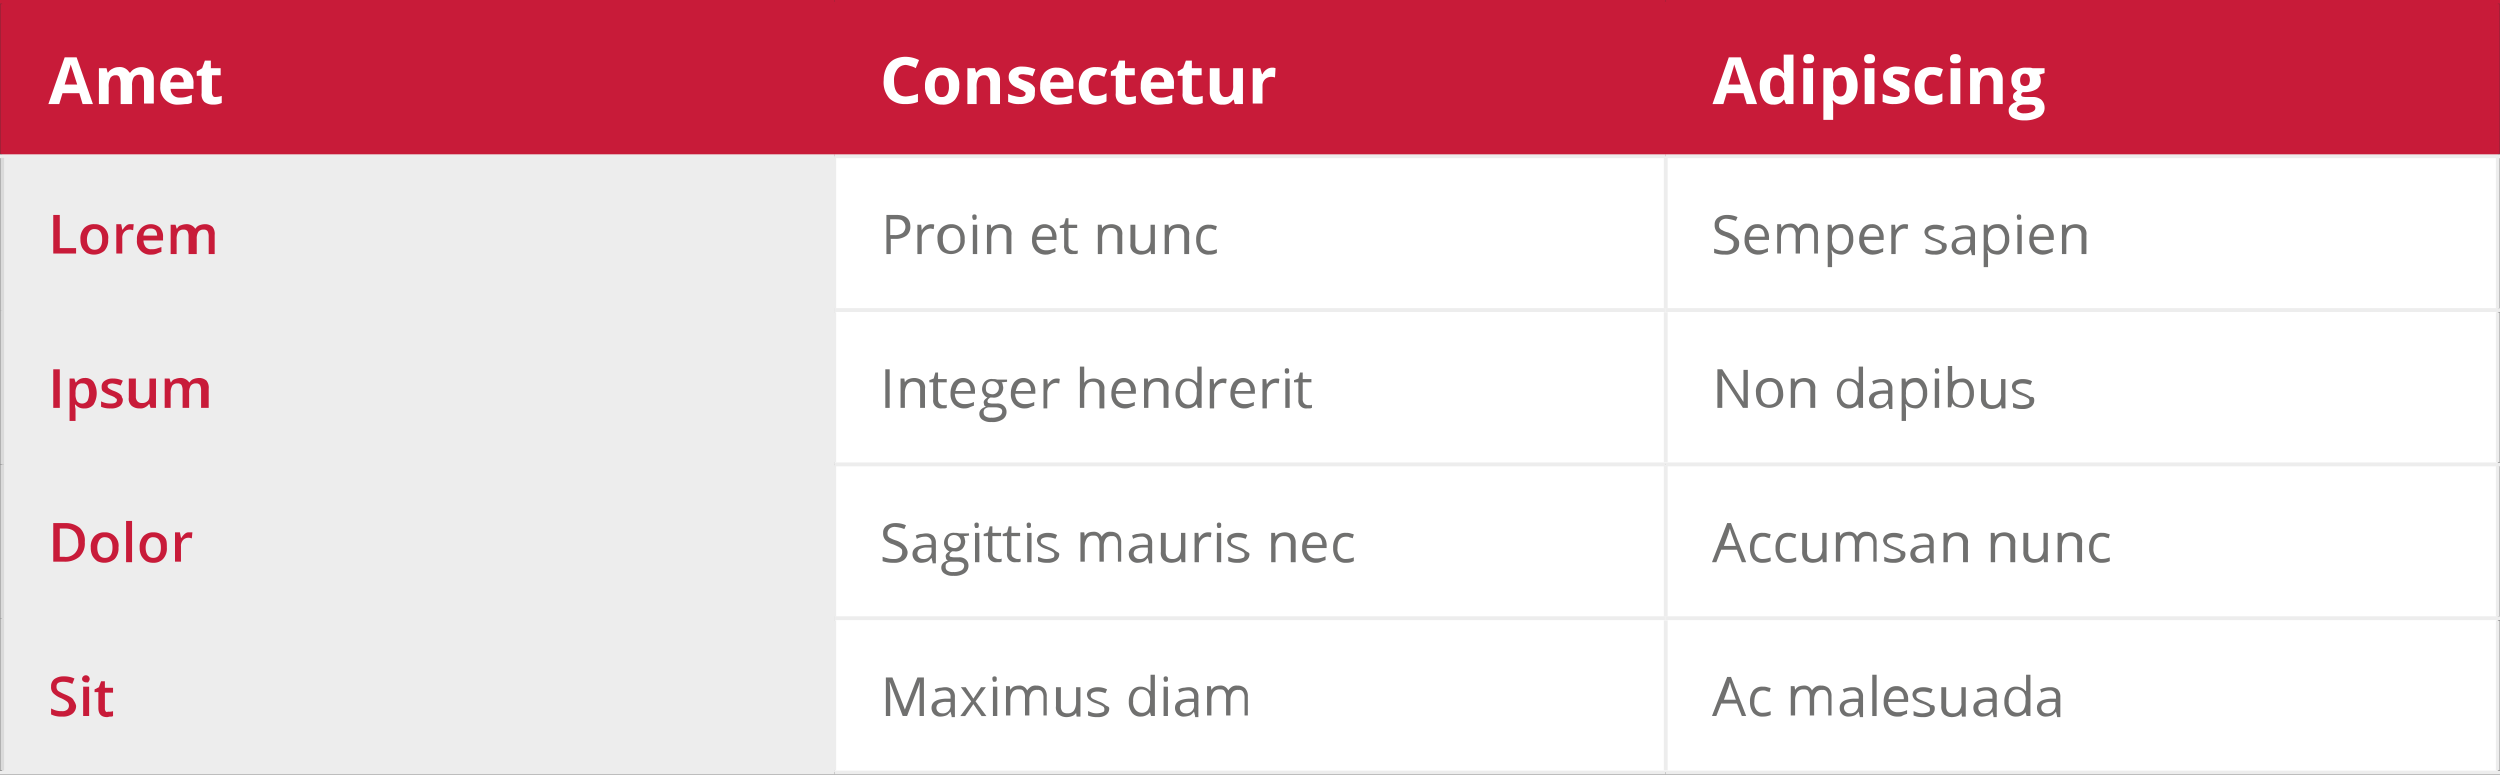 <svg id="Camada_1" data-name="Camada 1" xmlns="http://www.w3.org/2000/svg" viewBox="0 0 460 142.51"><rect x="0" y="0" width="460" height="142.51" fill="#333333" stroke="none"/><defs><style>.cls-1{fill:#c81b39;}.cls-2{fill:#ededed;}.cls-3{fill:#fff;}.cls-4,.cls-5,.cls-6{fill:none;stroke-miterlimit:10;stroke-width:0.71px;}.cls-4{stroke:#ededed;}.cls-5{stroke:#c81b39;}.cls-6{stroke:#dadada;}.cls-7{fill:#70706f;}</style></defs><path class="cls-1" d="M374.5,224.8H527.6v28.3H374.5Zm-153,0H374.6v28.3H221.5Zm-153.1,0H221.5v28.3H68.4Z" transform="translate(-68 -224.45)"/><path class="cls-2" d="M68.4,338.2H221.5v28.3H68.4Zm0-28.3H221.5v28.3H68.4Zm0-28.4H221.5v28.3H68.4Zm0-28.3H221.5v28.3H68.4Z" transform="translate(-68 -224.45)"/><path class="cls-3" d="M374.5,338.2H527.6v28.3H374.5Zm-153,0H374.6v28.3H221.5Zm153-28.3H527.6v28.3H374.5Zm-153,0H374.6v28.3H221.5Zm153-28.4H527.6v28.3H374.5Zm-153,0H374.6v28.3H221.5Zm153-28.3H527.6v28.3H374.5Zm-153,0H374.6v28.3H221.5Z" transform="translate(-68 -224.45)"/><line class="cls-4" x1="306.5" y1="56.75" x2="306.5" y2="29.05"/><line class="cls-4" x1="0.7" y1="57.05" x2="153.5" y2="57.05"/><line class="cls-4" x1="306.5" y1="85.05" x2="306.5" y2="57.45"/><line class="cls-4" x1="0.7" y1="85.45" x2="153.5" y2="85.45"/><line class="cls-4" x1="0.7" y1="113.75" x2="153.5" y2="113.75"/><line class="cls-4" x1="153.5" y1="57.05" x2="306.5" y2="57.05"/><line class="cls-4" x1="306.5" y1="57.05" x2="460" y2="57.05"/><line class="cls-4" x1="306.5" y1="85.45" x2="460" y2="85.45"/><line class="cls-4" x1="153.5" y1="85.45" x2="306.5" y2="85.45"/><line class="cls-4" x1="306.5" y1="113.45" x2="306.5" y2="85.75"/><line class="cls-4" x1="153.5" y1="113.75" x2="306.5" y2="113.75"/><line class="cls-4" x1="306.5" y1="113.75" x2="460" y2="113.75"/><line class="cls-4" x1="306.5" y1="141.75" x2="306.5" y2="114.15"/><line class="cls-5" y1="0.35" x2="153.5" y2="0.35"/><line class="cls-5" x1="0.4" y1="28.35" x2="0.4" y2="0.75"/><line class="cls-5" x1="153.5" y1="0.35" x2="306.5" y2="0.35"/><line class="cls-5" x1="306.5" y1="0.35" x2="460" y2="0.35"/><line class="cls-5" x1="459.6" y1="28.35" x2="459.6" y2="0.75"/><line class="cls-4" x1="153.5" y1="28.75" x2="306.5" y2="28.75"/><line class="cls-4" x1="306.5" y1="28.75" x2="460" y2="28.75"/><line class="cls-4" x1="459.6" y1="56.75" x2="459.6" y2="29.05"/><line class="cls-4" x1="459.6" y1="85.05" x2="459.6" y2="57.45"/><line class="cls-4" x1="459.6" y1="113.45" x2="459.6" y2="85.75"/><line class="cls-4" x1="459.6" y1="141.75" x2="459.6" y2="114.15"/><line class="cls-4" x1="153.5" y1="142.15" x2="306.5" y2="142.15"/><line class="cls-4" x1="306.5" y1="142.15" x2="460" y2="142.15"/><line class="cls-4" y1="28.75" x2="153.5" y2="28.75"/><line class="cls-4" x1="153.5" y1="56.75" x2="153.5" y2="29.05"/><line class="cls-4" x1="153.5" y1="85.05" x2="153.5" y2="57.45"/><line class="cls-4" x1="153.5" y1="113.45" x2="153.5" y2="85.75"/><line class="cls-4" x1="153.5" y1="141.75" x2="153.5" y2="114.15"/><line class="cls-4" y1="142.15" x2="153.5" y2="142.15"/><line class="cls-6" x1="0.4" y1="57.05" x2="0.4" y2="29.05"/><line class="cls-6" x1="0.4" y1="85.45" x2="0.4" y2="57.05"/><line class="cls-6" x1="0.4" y1="113.75" x2="0.4" y2="85.45"/><line class="cls-6" x1="0.4" y1="141.75" x2="0.4" y2="113.75"/><path class="cls-3" d="M83.2,243.6l-.6-2H79.5l-.6,2h-2l3-8.6h2.2l3,8.6Zm-1-3.6c-.6-1.8-.9-2.9-1-3.1s-.1-.4-.2-.6c-.1.5-.5,1.7-1.1,3.7Z" transform="translate(-68 -224.45)"/><path class="cls-3" d="M92,243.6H90.2v-3.8a3.09,3.09,0,0,0-.2-1.1.67.67,0,0,0-.7-.4,1.1,1.1,0,0,0-1,.5,3.42,3.42,0,0,0-.3,1.7v3.1H86.2V237h1.4l.2.8h.1a1.85,1.85,0,0,1,.8-.7,2.28,2.28,0,0,1,1.1-.3,2,2,0,0,1,2,1H92a1.85,1.85,0,0,1,.8-.7,2.64,2.64,0,0,1,2.9.3,2.44,2.44,0,0,1,.6,1.8v4.3H94.5v-3.8a3.09,3.09,0,0,0-.2-1.1.67.67,0,0,0-.7-.4,1.23,1.23,0,0,0-1,.5,2.81,2.81,0,0,0-.3,1.5v3.4Z" transform="translate(-68 -224.45)"/><path class="cls-3" d="M100.9,243.7a3.12,3.12,0,0,1-3.4-3.4,3.74,3.74,0,0,1,.8-2.5,2.87,2.87,0,0,1,2.3-.9,3.29,3.29,0,0,1,2.2.8,2.73,2.73,0,0,1,.8,2.2v.9H99.4a1.66,1.66,0,0,0,.5,1.2,1.59,1.59,0,0,0,1.2.4,3.75,3.75,0,0,0,1.1-.1,7.6,7.6,0,0,0,1.1-.4v1.4a1.69,1.69,0,0,1-1,.3C101.9,243.6,101.4,243.7,100.9,243.7Zm-.3-5.5a1,1,0,0,0-.9.4,3,3,0,0,0-.4,1h2.5a1.49,1.49,0,0,0-.3-1A1.27,1.27,0,0,0,100.6,238.2Z" transform="translate(-68 -224.45)"/><path class="cls-3" d="M107.7,242.3a5.16,5.16,0,0,0,1.1-.2v1.3a3.81,3.81,0,0,1-1.6.3,2.54,2.54,0,0,1-1.6-.5,1.94,1.94,0,0,1-.5-1.6v-3.2h-.9v-.8l1-.6.5-1.4h1.1V237h1.8v1.3H107v3.2a1.07,1.07,0,0,0,.2.6C107.3,242.3,107.5,242.3,107.7,242.3Z" transform="translate(-68 -224.45)"/><path class="cls-3" d="M234.7,236.4a1.94,1.94,0,0,0-1.6.8,3.28,3.28,0,0,0-.6,2.1c0,1.9.7,2.9,2.2,2.9a7.44,7.44,0,0,0,2.2-.5v1.5a6.05,6.05,0,0,1-2.4.4,4,4,0,0,1-2.9-1.1,4.5,4.5,0,0,1-1-3.3,5.21,5.21,0,0,1,.5-2.3,3.39,3.39,0,0,1,1.4-1.5,4.65,4.65,0,0,1,2.1-.5,5.73,5.73,0,0,1,2.5.6l-.6,1.5a3,3,0,0,0-1-.4A3.09,3.09,0,0,0,234.7,236.4Z" transform="translate(-68 -224.45)"/><path class="cls-3" d="M244.5,240.3a3.74,3.74,0,0,1-.8,2.5,2.87,2.87,0,0,1-2.3.9,3.29,3.29,0,0,1-1.7-.4,3.18,3.18,0,0,1-1.1-1.2,3.42,3.42,0,0,1-.4-1.8,3.74,3.74,0,0,1,.8-2.5,3,3,0,0,1,2.4-.9,3.29,3.29,0,0,1,1.7.4,3.18,3.18,0,0,1,1.1,1.2A3.43,3.43,0,0,1,244.5,240.3Zm-4.5,0a3.34,3.34,0,0,0,.3,1.5,1,1,0,0,0,1,.5,1.1,1.1,0,0,0,1-.5,2.81,2.81,0,0,0,.3-1.5,3.34,3.34,0,0,0-.3-1.5,1,1,0,0,0-1-.5,1.1,1.1,0,0,0-1,.5A3.06,3.06,0,0,0,240,240.3Z" transform="translate(-68 -224.45)"/><path class="cls-3" d="M252,243.6h-1.8v-3.8a1.8,1.8,0,0,0-.3-1.1.81.81,0,0,0-.8-.4,1.29,1.29,0,0,0-1.1.5,3.42,3.42,0,0,0-.3,1.7v3.1H246V237h1.4l.2.8h.1a1.78,1.78,0,0,1,.8-.7,3.73,3.73,0,0,1,1.2-.2,2.2,2.2,0,0,1,1.7.6,2.44,2.44,0,0,1,.6,1.8Z" transform="translate(-68 -224.45)"/><path class="cls-3" d="M258.4,241.6a1.58,1.58,0,0,1-.7,1.5,4.06,4.06,0,0,1-2.1.5,4.12,4.12,0,0,1-1.2-.1,9.44,9.44,0,0,1-.9-.3v-1.5a3.58,3.58,0,0,0,1.1.4,5.16,5.16,0,0,0,1.1.2c.6,0,1-.2,1-.6,0-.1,0-.3-.1-.3s-.2-.2-.4-.3a5.9,5.9,0,0,1-.8-.4,3.58,3.58,0,0,1-1.1-.6,2.65,2.65,0,0,1-.5-.6,2,2,0,0,1-.2-.9,1.62,1.62,0,0,1,.7-1.4,2.85,2.85,0,0,1,1.9-.5,5.93,5.93,0,0,1,2.3.5l-.5,1.3a3.18,3.18,0,0,0-.9-.3c-.3,0-.6-.1-.9-.1-.5,0-.8.1-.8.4s.1.3.3.4a6.14,6.14,0,0,0,1.1.5,3.58,3.58,0,0,1,1.1.6,2.65,2.65,0,0,1,.5.6A3.33,3.33,0,0,1,258.4,241.6Z" transform="translate(-68 -224.45)"/><path class="cls-3" d="M262.8,243.7a3.12,3.12,0,0,1-3.4-3.4,3.74,3.74,0,0,1,.8-2.5,2.87,2.87,0,0,1,2.3-.9,3.29,3.29,0,0,1,2.2.8,2.73,2.73,0,0,1,.8,2.2v.9h-4.2a1.66,1.66,0,0,0,.5,1.2,1.59,1.59,0,0,0,1.2.4,3.75,3.75,0,0,0,1.1-.1,7.6,7.6,0,0,0,1.1-.4v1.4a1.69,1.69,0,0,1-1,.3C263.8,243.6,263.3,243.7,262.8,243.7Zm-.3-5.5a1,1,0,0,0-.9.4,3,3,0,0,0-.4,1h2.5a1.49,1.49,0,0,0-.3-1A1.27,1.27,0,0,0,262.5,238.2Z" transform="translate(-68 -224.45)"/><path class="cls-3" d="M269.6,243.7c-2,0-3.1-1.1-3.1-3.4a4,4,0,0,1,.8-2.6,3,3,0,0,1,2.4-.9,4.21,4.21,0,0,1,2,.4l-.5,1.4c-.3-.1-.5-.2-.8-.3a2,2,0,0,0-.7-.1c-.9,0-1.4.7-1.4,2s.5,1.9,1.4,1.9a3.4,3.4,0,0,0,1-.1,3.55,3.55,0,0,0,.9-.4v1.5a3.55,3.55,0,0,1-.9.4A3.59,3.59,0,0,1,269.6,243.7Z" transform="translate(-68 -224.45)"/><path class="cls-3" d="M275.9,242.3a5.16,5.16,0,0,0,1.1-.2v1.3a3.81,3.81,0,0,1-1.6.3,2.54,2.54,0,0,1-1.6-.5,1.94,1.94,0,0,1-.5-1.6v-3.2h-.9v-.8l1-.6.5-1.4H275V237h1.8v1.3H275v3.2a1.07,1.07,0,0,0,.2.6C275.3,242.3,275.6,242.3,275.9,242.3Z" transform="translate(-68 -224.45)"/><path class="cls-3" d="M281.3,243.7a3.12,3.12,0,0,1-3.4-3.4,3.74,3.74,0,0,1,.8-2.5,2.87,2.87,0,0,1,2.3-.9,3.29,3.29,0,0,1,2.2.8,2.73,2.73,0,0,1,.8,2.2v.9h-4.2a1.66,1.66,0,0,0,.5,1.2,1.59,1.59,0,0,0,1.2.4,3.75,3.75,0,0,0,1.1-.1,7.6,7.6,0,0,0,1.1-.4v1.4a1.69,1.69,0,0,1-1,.3C282.3,243.6,281.8,243.7,281.3,243.7Zm-.3-5.5a1,1,0,0,0-.9.4,3,3,0,0,0-.4,1h2.5a1.49,1.49,0,0,0-.3-1A1.27,1.27,0,0,0,281,238.2Z" transform="translate(-68 -224.45)"/><path class="cls-3" d="M288.2,242.3a5.16,5.16,0,0,0,1.1-.2v1.3a3.81,3.81,0,0,1-1.6.3,2.54,2.54,0,0,1-1.6-.5,1.94,1.94,0,0,1-.5-1.6v-3.2h-.9v-.8l1-.6.5-1.4h1.1V237h1.8v1.3h-1.8v3.2a1.07,1.07,0,0,0,.2.6C287.6,242.3,287.9,242.3,288.2,242.3Z" transform="translate(-68 -224.45)"/><path class="cls-3" d="M295.2,243.6l-.2-.8h-.1a2.7,2.7,0,0,1-.8.7,2.34,2.34,0,0,1-1.2.2,2.2,2.2,0,0,1-1.7-.6,2.44,2.44,0,0,1-.6-1.8V237h1.8v3.8a1.8,1.8,0,0,0,.3,1.1.81.81,0,0,0,.8.4,1.29,1.29,0,0,0,1.1-.5,3.42,3.42,0,0,0,.3-1.7V237h1.8v6.6Z" transform="translate(-68 -224.45)"/><path class="cls-3" d="M302.1,236.9a1.27,1.27,0,0,1,.6.1l-.1,1.7a4.33,4.33,0,0,0-.5-.1,1.7,1.7,0,0,0-1.3.4,1.66,1.66,0,0,0-.5,1.2v3.3h-1.8V237h1.4l.3,1.1h.1a2.36,2.36,0,0,1,.8-.9A1.69,1.69,0,0,1,302.1,236.9Z" transform="translate(-68 -224.45)"/><path class="cls-3" d="M389.4,243.6l-.6-2h-3.1l-.6,2h-2l3-8.6h2.2l3,8.6Zm-1.1-3.6c-.6-1.8-.9-2.9-1-3.1s-.1-.4-.2-.6c-.1.5-.5,1.7-1.1,3.7Z" transform="translate(-68 -224.45)"/><path class="cls-3" d="M394.3,243.7a2,2,0,0,1-1.8-.9,4.37,4.37,0,0,1-.7-2.5,3.73,3.73,0,0,1,.7-2.5,2.27,2.27,0,0,1,1.8-.9,2.06,2.06,0,0,1,1.9,1h.1a6.15,6.15,0,0,1-.1-1.3v-2.1H398v9.1h-1.4l-.3-.8h-.1A2.08,2.08,0,0,1,394.3,243.7Zm.7-1.4a1.05,1.05,0,0,0,1-.4,2.42,2.42,0,0,0,.3-1.4v-.2a2.81,2.81,0,0,0-.3-1.5,1.29,1.29,0,0,0-1.1-.5,1.05,1.05,0,0,0-.9.5,2.81,2.81,0,0,0-.3,1.5,3.06,3.06,0,0,0,.3,1.5C394.2,242.2,394.5,242.3,395,242.3Z" transform="translate(-68 -224.45)"/><path class="cls-3" d="M399.8,235.3c0-.6.3-.9,1-.9s1,.3,1,.9a.85.85,0,0,1-.2.6,1.17,1.17,0,0,1-.7.2C400.1,236.2,399.8,235.9,399.8,235.3Zm1.8,8.3h-1.8V237h1.8Z" transform="translate(-68 -224.45)"/><path class="cls-3" d="M407.1,243.7a2.2,2.2,0,0,1-1.8-.8h-.1a5.1,5.1,0,0,1,.1.9v2.7h-1.8V237H405l.3.8h.1a2.15,2.15,0,0,1,1.9-1,2,2,0,0,1,1.8.9,4.37,4.37,0,0,1,.7,2.5,4.84,4.84,0,0,1-.3,1.8,2.73,2.73,0,0,1-.9,1.2A2.69,2.69,0,0,1,407.1,243.7Zm-.5-5.4a1.16,1.16,0,0,0-1,.4,2.27,2.27,0,0,0-.3,1.3v.2a2.81,2.81,0,0,0,.3,1.5,1.1,1.1,0,0,0,1,.5c.8,0,1.2-.7,1.2-2a3.34,3.34,0,0,0-.3-1.5C407.3,238.3,407,238.3,406.6,238.3Z" transform="translate(-68 -224.45)"/><path class="cls-3" d="M411,235.3c0-.6.3-.9,1-.9s1,.3,1,.9a.85.85,0,0,1-.2.6,1.17,1.17,0,0,1-.7.2C411.4,236.2,411,235.9,411,235.3Zm1.9,8.3h-1.8V237h1.8Z" transform="translate(-68 -224.45)"/><path class="cls-3" d="M419.3,241.6a1.58,1.58,0,0,1-.7,1.5,4.06,4.06,0,0,1-2.1.5,4.12,4.12,0,0,1-1.2-.1,9.44,9.44,0,0,1-.9-.3v-1.5a3.58,3.58,0,0,0,1.1.4,5.16,5.16,0,0,0,1.1.2c.6,0,1-.2,1-.6,0-.1,0-.3-.1-.3s-.2-.2-.4-.3a5.9,5.9,0,0,1-.8-.4,3.58,3.58,0,0,1-1.1-.6,2.65,2.65,0,0,1-.5-.6,2,2,0,0,1-.2-.9,1.62,1.62,0,0,1,.7-1.4,2.85,2.85,0,0,1,1.9-.5,5.93,5.93,0,0,1,2.3.5l-.5,1.3a3.18,3.18,0,0,0-.9-.3c-.3,0-.6-.1-.9-.1-.5,0-.8.1-.8.4s.1.3.3.4a6.14,6.14,0,0,0,1.1.5,3.58,3.58,0,0,1,1.1.6,2.65,2.65,0,0,1,.5.6A3.33,3.33,0,0,1,419.3,241.6Z" transform="translate(-68 -224.45)"/><path class="cls-3" d="M423.4,243.7c-2,0-3.1-1.1-3.1-3.4a4,4,0,0,1,.8-2.6,3,3,0,0,1,2.4-.9,4.21,4.21,0,0,1,2,.4l-.5,1.4c-.3-.1-.5-.2-.8-.3a2,2,0,0,0-.7-.1c-.9,0-1.4.7-1.4,2s.5,1.9,1.4,1.9a3.4,3.4,0,0,0,1-.1,3.55,3.55,0,0,0,.9-.4v1.5a3.55,3.55,0,0,1-.9.4A3.59,3.59,0,0,1,423.4,243.7Z" transform="translate(-68 -224.45)"/><path class="cls-3" d="M426.8,235.3c0-.6.3-.9,1-.9s1,.3,1,.9a.85.85,0,0,1-.2.6,1.17,1.17,0,0,1-.7.2C427.2,236.2,426.8,235.9,426.8,235.3Zm1.9,8.3h-1.8V237h1.8Z" transform="translate(-68 -224.45)"/><path class="cls-3" d="M436.6,243.6h-1.8v-3.8a1.8,1.8,0,0,0-.3-1.1.81.81,0,0,0-.8-.4,1.29,1.29,0,0,0-1.1.5,3.42,3.42,0,0,0-.3,1.7v3.1h-1.8V237h1.4l.2.8h.1a1.78,1.78,0,0,1,.8-.7,3.73,3.73,0,0,1,1.2-.2,2.2,2.2,0,0,1,1.7.6,2.44,2.44,0,0,1,.6,1.8v4.3Z" transform="translate(-68 -224.45)"/><path class="cls-3" d="M444.2,237v.9l-1,.3a1.69,1.69,0,0,1,.3,1,1.75,1.75,0,0,1-.7,1.6,3.94,3.94,0,0,1-2,.6h-.6a.55.55,0,0,0-.3.5c0,.3.3.4,1,.4H442a2.35,2.35,0,0,1,1.6.5,2,2,0,0,1,.6,1.4,1.9,1.9,0,0,1-1,1.8,5.55,5.55,0,0,1-2.8.6,4.06,4.06,0,0,1-2.1-.5,1.46,1.46,0,0,1-.7-1.3,1.28,1.28,0,0,1,.4-1,2,2,0,0,1,1.1-.6,1.76,1.76,0,0,1-.5-.4.73.73,0,0,1-.2-.6,1.07,1.07,0,0,1,.2-.6c.1-.1.4-.3.6-.5a1.78,1.78,0,0,1-.8-.7,2.13,2.13,0,0,1-.3-1.2,2.06,2.06,0,0,1,.7-1.7,3,3,0,0,1,2-.6h.7a2,2,0,0,1,.5.1Zm-5.1,7.5a.72.72,0,0,0,.4.6,1.64,1.64,0,0,0,1,.2,3.34,3.34,0,0,0,1.5-.3c.4-.2.5-.4.5-.7a.55.55,0,0,0-.3-.5,2.51,2.51,0,0,0-1-.1h-.9a1.88,1.88,0,0,0-.8.2A.82.82,0,0,0,439.1,244.5Zm.6-5.3a1.55,1.55,0,0,0,.2.8,1,1,0,0,0,1.4,0,1.88,1.88,0,0,0,.2-.8c0-.8-.3-1.2-1-1.2C440.1,238,439.7,238.4,439.7,239.2Z" transform="translate(-68 -224.45)"/><path class="cls-1" d="M77.8,271.2V264H79v6.1h3v1H77.8Z" transform="translate(-68 -224.45)"/><path class="cls-1" d="M87.9,268.5a2.82,2.82,0,0,1-.7,2.1,2.94,2.94,0,0,1-3.2.4,2.93,2.93,0,0,1-.9-1,3.34,3.34,0,0,1-.3-1.5,2.82,2.82,0,0,1,.7-2.1,2.49,2.49,0,0,1,1.9-.7,2.43,2.43,0,0,1,2.5,2.8Zm-3.9,0c0,1.2.5,1.9,1.4,1.9s1.4-.6,1.4-1.9-.5-1.9-1.4-1.9a1.1,1.1,0,0,0-1,.5A2.59,2.59,0,0,0,84,268.5Z" transform="translate(-68 -224.45)"/><path class="cls-1" d="M92,265.7h.6l-.1,1.1c-.2,0-.3-.1-.5-.1a1.37,1.37,0,0,0-1.1.4,1.59,1.59,0,0,0-.4,1.2v2.8H89.4v-5.4h.9l.2,1h.1a2.7,2.7,0,0,1,.7-.8A1,1,0,0,1,92,265.7Z" transform="translate(-68 -224.45)"/><path class="cls-1" d="M95.9,271.3a2.44,2.44,0,0,1-2.7-2.7,2.82,2.82,0,0,1,.7-2.1,2.55,2.55,0,0,1,3.5-.2,2.44,2.44,0,0,1,.6,1.8v.6H94.4a2.14,2.14,0,0,0,.4,1.2,1.25,1.25,0,0,0,1.1.4,2.77,2.77,0,0,0,.9-.1l.9-.3v.9a6.89,6.89,0,0,0-.8.3A2.51,2.51,0,0,1,95.9,271.3Zm-.2-4.8a1.22,1.22,0,0,0-.9.3,1.53,1.53,0,0,0-.4,1h2.5a1.49,1.49,0,0,0-.3-1A1.22,1.22,0,0,0,95.7,266.5Z" transform="translate(-68 -224.45)"/><path class="cls-1" d="M103.9,271.2h-1.2v-3.3a2,2,0,0,0-.2-.9.78.78,0,0,0-.7-.3,1.16,1.16,0,0,0-1,.4,2.65,2.65,0,0,0-.3,1.4v2.7H99.4v-5.4h.9l.2.7h.1a1.06,1.06,0,0,1,.7-.6,2.92,2.92,0,0,1,.9-.2,1.88,1.88,0,0,1,1.7.8h.1a1.34,1.34,0,0,1,.7-.6,3,3,0,0,1,1-.2,2,2,0,0,1,1.4.5,2.08,2.08,0,0,1,.4,1.5v3.5h-1.1v-3.3a2,2,0,0,0-.2-.9.78.78,0,0,0-.7-.3,1.16,1.16,0,0,0-1,.4,2.27,2.27,0,0,0-.3,1.3v2.8Z" transform="translate(-68 -224.45)"/><path class="cls-7" d="M235.5,266.1a2.06,2.06,0,0,1-.7,1.7,3.28,3.28,0,0,1-2.1.6h-.8v2.8h-.8V264H233C234.6,264,235.5,264.7,235.5,266.1Zm-3.7,1.6h.7a2.36,2.36,0,0,0,1.6-.4,1.46,1.46,0,0,0,0-2.2c-.3-.3-.8-.3-1.4-.3h-.9v2.9Z" transform="translate(-68 -224.45)"/><path class="cls-7" d="M239.3,265.7c.2,0,.5,0,.6.1l-.1.8c-.2,0-.4-.1-.6-.1a1.61,1.61,0,0,0-1.1.5,1.9,1.9,0,0,0-.5,1.3v2.9h-.8v-5.4h.7l.1,1h0a2.7,2.7,0,0,1,.7-.8A1.93,1.93,0,0,1,239.3,265.7Z" transform="translate(-68 -224.45)"/><path class="cls-7" d="M245.5,268.5a2.44,2.44,0,0,1-.7,2,2.67,2.67,0,0,1-1.8.7,2.77,2.77,0,0,1-1.3-.3,1.79,1.79,0,0,1-.9-1,3.65,3.65,0,0,1-.3-1.5,2.44,2.44,0,0,1,.7-2,2.67,2.67,0,0,1,1.8-.7,2.41,2.41,0,0,1,1.8.7A2.82,2.82,0,0,1,245.5,268.5Zm-4,0a2.54,2.54,0,0,0,.4,1.6,1.35,1.35,0,0,0,1.2.5,1.66,1.66,0,0,0,1.2-.5,2.36,2.36,0,0,0,.4-1.6,2.54,2.54,0,0,0-.4-1.6,1.35,1.35,0,0,0-1.2-.5,1.66,1.66,0,0,0-1.2.5A2.36,2.36,0,0,0,241.5,268.5Z" transform="translate(-68 -224.45)"/><path class="cls-7" d="M246.9,264.4c0-.2,0-.3.1-.4a.5.5,0,0,1,.6,0c.1.1.1.2.1.4s0,.3-.1.4a.37.37,0,0,1-.3.1c-.1,0-.3,0-.3-.1S246.9,264.6,246.9,264.4Zm.9,6.8H247v-5.4h.8Z" transform="translate(-68 -224.45)"/><path class="cls-7" d="M253.2,271.2v-3.5a1.49,1.49,0,0,0-.3-1,1.22,1.22,0,0,0-.9-.3,1.36,1.36,0,0,0-1.2.5,2.7,2.7,0,0,0-.4,1.5v2.8h-.8v-5.4h.7l.1.7h0a1.34,1.34,0,0,1,.7-.6,3,3,0,0,1,1-.2,2.46,2.46,0,0,1,1.5.5,1.72,1.72,0,0,1,.5,1.5v3.5Z" transform="translate(-68 -224.45)"/><path class="cls-7" d="M260.5,271.3a2.49,2.49,0,0,1-1.9-.7,2.72,2.72,0,0,1-.7-2,3.48,3.48,0,0,1,.6-2.1,2.19,2.19,0,0,1,3.3-.1,2.52,2.52,0,0,1,.6,1.7v.5h-3.7a2,2,0,0,0,.5,1.4,1.73,1.73,0,0,0,1.3.5,3.53,3.53,0,0,0,1.7-.4v.7a6.89,6.89,0,0,0-.8.3A2,2,0,0,1,260.5,271.3Zm-.2-4.9a1.16,1.16,0,0,0-1,.4,3.34,3.34,0,0,0-.5,1.2h2.8a2.13,2.13,0,0,0-.3-1.2A1.16,1.16,0,0,0,260.3,266.4Z" transform="translate(-68 -224.45)"/><path class="cls-7" d="M265.6,270.6h.4a.37.37,0,0,0,.3-.1v.6c-.1,0-.2.1-.4.1h-.5a1.43,1.43,0,0,1-1.6-1.6v-3.2H263V266l.8-.3.3-1.1h.5v1.2h1.6v.6h-1.6v3.1a1.17,1.17,0,0,0,.2.7A1.51,1.51,0,0,0,265.6,270.6Z" transform="translate(-68 -224.45)"/><path class="cls-7" d="M273.6,271.2v-3.5a1.49,1.49,0,0,0-.3-1,1.22,1.22,0,0,0-.9-.3,1.36,1.36,0,0,0-1.2.5,2.7,2.7,0,0,0-.4,1.5v2.8H270v-5.4h.7l.1.7h0a1.34,1.34,0,0,1,.7-.6,3,3,0,0,1,1-.2,2.46,2.46,0,0,1,1.5.5,1.72,1.72,0,0,1,.5,1.5v3.5Z" transform="translate(-68 -224.45)"/><path class="cls-7" d="M276.9,265.8v3.5a1.49,1.49,0,0,0,.3,1,1.22,1.22,0,0,0,.9.3,1.36,1.36,0,0,0,1.2-.5,2.7,2.7,0,0,0,.4-1.5v-2.8h.8v5.4h-.7l-.1-.7h0a1.34,1.34,0,0,1-.7.6,3,3,0,0,1-1,.2,2.25,2.25,0,0,1-1.5-.5,1.72,1.72,0,0,1-.5-1.5v-3.5Z" transform="translate(-68 -224.45)"/><path class="cls-7" d="M285.9,271.2v-3.5a1.49,1.49,0,0,0-.3-1,1.22,1.22,0,0,0-.9-.3,1.36,1.36,0,0,0-1.2.5,2.7,2.7,0,0,0-.4,1.5v2.8h-.8v-5.4h.7l.1.7h0a1.34,1.34,0,0,1,.7-.6,3,3,0,0,1,1-.2,2.46,2.46,0,0,1,1.5.5,1.72,1.72,0,0,1,.5,1.5v3.5Z" transform="translate(-68 -224.45)"/><path class="cls-7" d="M290.5,271.3a2.14,2.14,0,0,1-1.8-.7,3.17,3.17,0,0,1-.6-2,3.28,3.28,0,0,1,.6-2.1,2.14,2.14,0,0,1,1.8-.7,2.2,2.2,0,0,1,.8.1c.3.1.5.1.6.2l-.2.7c-.2-.1-.4-.1-.6-.2a1.27,1.27,0,0,0-.6-.1c-1.1,0-1.6.7-1.6,2.1a2.08,2.08,0,0,0,.4,1.5,1.66,1.66,0,0,0,1.2.5,3.93,3.93,0,0,0,1.4-.3v.7A2.9,2.9,0,0,1,290.5,271.3Z" transform="translate(-68 -224.45)"/><path class="cls-7" d="M388,269.3a1.8,1.8,0,0,1-.7,1.5,2.85,2.85,0,0,1-1.9.5,5.62,5.62,0,0,1-2-.3v-.8c.3.1.6.2,1,.3a3.75,3.75,0,0,0,1,.1,1.74,1.74,0,0,0,1.2-.3,1.27,1.27,0,0,0,.4-.9c0-.2,0-.5-.1-.6a1,1,0,0,0-.5-.4c-.2-.1-.6-.3-1.1-.5a3,3,0,0,1-1.4-.8,1.84,1.84,0,0,1-.4-1.3,1.49,1.49,0,0,1,.6-1.3,2.77,2.77,0,0,1,1.6-.5,4.48,4.48,0,0,1,2,.4l-.3.7a5.93,5.93,0,0,0-1.7-.4,1.49,1.49,0,0,0-1,.3,1.23,1.23,0,0,0-.4.8c0,.2,0,.5.1.6a1.08,1.08,0,0,0,.5.4,3.36,3.36,0,0,0,1,.4,3.88,3.88,0,0,1,1.5.9A1.22,1.22,0,0,1,388,269.3Z" transform="translate(-68 -224.45)"/><path class="cls-7" d="M391.6,271.3a2.49,2.49,0,0,1-1.9-.7,2.72,2.72,0,0,1-.7-2,3.48,3.48,0,0,1,.6-2.1,2.14,2.14,0,0,1,1.7-.8,1.86,1.86,0,0,1,1.6.7,2.52,2.52,0,0,1,.6,1.7v.5h-3.7a2,2,0,0,0,.5,1.4,1.73,1.73,0,0,0,1.3.5,3.53,3.53,0,0,0,1.7-.4v.7a6.89,6.89,0,0,0-.8.3A2,2,0,0,1,391.6,271.3Zm-.2-4.9a1.16,1.16,0,0,0-1,.4,2.2,2.2,0,0,0-.5,1.2h2.8a2.13,2.13,0,0,0-.3-1.2A1.16,1.16,0,0,0,391.4,266.4Z" transform="translate(-68 -224.45)"/><path class="cls-7" d="M401.8,271.2v-3.5a1.69,1.69,0,0,0-.3-1,.83.83,0,0,0-.8-.3,1.25,1.25,0,0,0-1.1.4,2.23,2.23,0,0,0-.4,1.3v3h-.8v-3.5a1.69,1.69,0,0,0-.3-1c-.2-.3-.5-.3-.9-.3a1.29,1.29,0,0,0-1.1.5,2.7,2.7,0,0,0-.4,1.5v2.8H395v-5.4h.7l.1.7h0a1.7,1.7,0,0,1,.6-.6,2.92,2.92,0,0,1,.9-.2,1.52,1.52,0,0,1,1.6.9h0a2.34,2.34,0,0,1,.7-.7,1.64,1.64,0,0,1,1-.2,2,2,0,0,1,1.4.5,2.07,2.07,0,0,1,.5,1.5v3.5h-.7Z" transform="translate(-68 -224.45)"/><path class="cls-7" d="M406.8,271.3a3.55,3.55,0,0,1-1-.2,1.34,1.34,0,0,1-.7-.6H405c0,.3.1.6.1.9v2.2h-.8v-7.8h.7l.1.7h0a1.87,1.87,0,0,1,.7-.6,2.51,2.51,0,0,1,1-.2,1.75,1.75,0,0,1,1.6.7,3.17,3.17,0,0,1,.6,2,2.81,2.81,0,0,1-.6,2A1.8,1.8,0,0,1,406.8,271.3Zm-.1-4.9a1.66,1.66,0,0,0-1.2.5,2,2,0,0,0-.4,1.4v.2a2.2,2.2,0,0,0,.4,1.6,1.66,1.66,0,0,0,1.2.5,1.25,1.25,0,0,0,1.1-.6,2.41,2.41,0,0,0,.4-1.5,2.08,2.08,0,0,0-.4-1.5A1.38,1.38,0,0,0,406.7,266.4Z" transform="translate(-68 -224.45)"/><path class="cls-7" d="M412.7,271.3a2.49,2.49,0,0,1-1.9-.7,2.72,2.72,0,0,1-.7-2,3.48,3.48,0,0,1,.6-2.1,2.14,2.14,0,0,1,1.7-.8,1.86,1.86,0,0,1,1.6.7,2.52,2.52,0,0,1,.6,1.7v.5H411a2,2,0,0,0,.5,1.4,1.73,1.73,0,0,0,1.3.5,3.53,3.53,0,0,0,1.7-.4v.7a6.89,6.89,0,0,0-.8.3A3.55,3.55,0,0,1,412.7,271.3Zm-.2-4.9a1.16,1.16,0,0,0-1,.4,2.2,2.2,0,0,0-.5,1.2h2.8a2.13,2.13,0,0,0-.3-1.2A1.16,1.16,0,0,0,412.5,266.4Z" transform="translate(-68 -224.45)"/><path class="cls-7" d="M418.5,265.7c.2,0,.5,0,.6.1l-.1.8c-.2,0-.4-.1-.6-.1a1.61,1.61,0,0,0-1.1.5,2.11,2.11,0,0,0-.5,1.3v2.9H416v-5.4h.7l.1,1h0a2.7,2.7,0,0,1,.7-.8A1.69,1.69,0,0,1,418.5,265.7Z" transform="translate(-68 -224.45)"/><path class="cls-7" d="M426.2,269.7a1.43,1.43,0,0,1-.6,1.2,2.54,2.54,0,0,1-1.6.4,4,4,0,0,1-1.7-.3v-.8c.3.1.5.2.8.3a2.77,2.77,0,0,0,.9.1,3,3,0,0,0,1-.2c.3-.1.3-.3.3-.6a.55.55,0,0,0-.3-.5,6.14,6.14,0,0,0-1.1-.5,3.83,3.83,0,0,1-1.1-.5,1.21,1.21,0,0,1-.5-.5,1.42,1.42,0,0,1-.2-.6,1.23,1.23,0,0,1,.5-1,2.7,2.7,0,0,1,1.5-.4,3.53,3.53,0,0,1,1.7.4l-.3.7a4,4,0,0,0-1.5-.3,2,2,0,0,0-.9.2.55.55,0,0,0-.3.5.6.6,0,0,0,.1.4,1.38,1.38,0,0,0,.4.3c.2.1.5.2.9.4a3.75,3.75,0,0,1,1.3.7C426.1,269.1,426.2,269.4,426.2,269.7Z" transform="translate(-68 -224.45)"/><path class="cls-7" d="M430.8,271.2l-.2-.8h0c-.3.3-.5.6-.8.7a3,3,0,0,1-1,.2,1.59,1.59,0,0,1-1.2-.4,1.66,1.66,0,0,1-.5-1.2c0-1.1.9-1.6,2.6-1.7h.9v-.3a1.06,1.06,0,0,0-1.2-1.2,3.07,3.07,0,0,0-1.5.4l-.2-.6a3.18,3.18,0,0,1,.9-.3,2.77,2.77,0,0,1,.9-.1,2,2,0,0,1,1.4.4,1.81,1.81,0,0,1,.5,1.4v3.7h-.6Zm-1.9-.6a1.41,1.41,0,0,0,1.6-1.6v-.5h-.8a2.65,2.65,0,0,0-1.4.3,1,1,0,0,0,.6,1.8Z" transform="translate(-68 -224.45)"/><path class="cls-7" d="M435.5,271.3a3.55,3.55,0,0,1-1-.2,1.34,1.34,0,0,1-.7-.6h-.1c0,.3.1.6.1.9v2.2H433v-7.8h.7l.1.7h0a1.87,1.87,0,0,1,.7-.6,2.51,2.51,0,0,1,1-.2,1.75,1.75,0,0,1,1.6.7,3.17,3.17,0,0,1,.6,2,2.81,2.81,0,0,1-.6,2A1.7,1.7,0,0,1,435.5,271.3Zm-.1-4.9a1.66,1.66,0,0,0-1.2.5,2,2,0,0,0-.4,1.4v.2a2.2,2.2,0,0,0,.4,1.6,1.66,1.66,0,0,0,1.2.5,1.25,1.25,0,0,0,1.1-.6,2.41,2.41,0,0,0,.4-1.5,2.08,2.08,0,0,0-.4-1.5A1.15,1.15,0,0,0,435.4,266.4Z" transform="translate(-68 -224.45)"/><path class="cls-7" d="M439.1,264.4c0-.2,0-.3.1-.4a.5.5,0,0,1,.6,0c.1.1.1.2.1.4s0,.3-.1.4a.37.37,0,0,1-.3.1c-.1,0-.3,0-.3-.1S439.1,264.6,439.1,264.4Zm.9,6.8h-.8v-5.4h.8Z" transform="translate(-68 -224.45)"/><path class="cls-7" d="M444,271.3a2.49,2.49,0,0,1-1.9-.7,2.72,2.72,0,0,1-.7-2,3.48,3.48,0,0,1,.6-2.1,2.14,2.14,0,0,1,1.7-.8,1.86,1.86,0,0,1,1.6.7,2.52,2.52,0,0,1,.6,1.7v.5h-3.7a2,2,0,0,0,.5,1.4,1.73,1.73,0,0,0,1.3.5,3.53,3.53,0,0,0,1.7-.4v.7a6.89,6.89,0,0,0-.8.3A2.92,2.92,0,0,1,444,271.3Zm-.3-4.9a1.16,1.16,0,0,0-1,.4,2.2,2.2,0,0,0-.5,1.2H445a2.13,2.13,0,0,0-.3-1.2A1.05,1.05,0,0,0,443.7,266.4Z" transform="translate(-68 -224.45)"/><path class="cls-7" d="M451,271.2v-3.5a1.49,1.49,0,0,0-.3-1,1.22,1.22,0,0,0-.9-.3,1.36,1.36,0,0,0-1.2.5,2.7,2.7,0,0,0-.4,1.5v2.8h-.8v-5.4h.7l.1.7h0a1.34,1.34,0,0,1,.7-.6,3,3,0,0,1,1-.2,2.46,2.46,0,0,1,1.5.5,1.72,1.72,0,0,1,.5,1.5v3.5Z" transform="translate(-68 -224.45)"/><path class="cls-1" d="M77.8,299.5v-7.1H79v7.1Z" transform="translate(-68 -224.45)"/><path class="cls-1" d="M83.5,299.6a1.86,1.86,0,0,1-1.6-.7h-.1a3.78,3.78,0,0,0,.1.8v2.2H80.8v-7.8h.9c0,.1.1.3.2.7H82a1.94,1.94,0,0,1,1.6-.8,1.86,1.86,0,0,1,1.6.7,4,4,0,0,1,0,4.2A2.06,2.06,0,0,1,83.5,299.6Zm-.3-4.6a1.05,1.05,0,0,0-1,.4,2.27,2.27,0,0,0-.3,1.3v.2a2.42,2.42,0,0,0,.3,1.4,1.23,1.23,0,0,0,1.9-.1,3.42,3.42,0,0,0,0-2.8A1,1,0,0,0,83.2,295Z" transform="translate(-68 -224.45)"/><path class="cls-1" d="M90.6,298a1.43,1.43,0,0,1-.6,1.2,2.67,2.67,0,0,1-1.7.4,4,4,0,0,1-1.7-.3v-1a3.92,3.92,0,0,0,1.8.4c.7,0,1.1-.2,1.1-.6,0-.1,0-.3-.1-.3s-.2-.2-.4-.3a4.88,4.88,0,0,0-.7-.3,5,5,0,0,1-1.3-.7c-.3-.2-.3-.6-.3-.9a1.25,1.25,0,0,1,.6-1.1,2.41,2.41,0,0,1,1.5-.4,3.92,3.92,0,0,1,1.8.4l-.4.9a5.62,5.62,0,0,0-1.5-.4c-.6,0-.9.2-.9.5a.52.52,0,0,0,.2.4,4.34,4.34,0,0,0,1,.5,4.61,4.61,0,0,1,1,.5c.2.2.4.3.4.5S90.6,297.7,90.6,298Z" transform="translate(-68 -224.45)"/><path class="cls-1" d="M95.7,299.5l-.2-.7h-.1a2,2,0,0,1-.7.6,1.64,1.64,0,0,1-1,.2,2.25,2.25,0,0,1-1.5-.5,1.72,1.72,0,0,1-.5-1.5v-3.5H93v3.3a1.22,1.22,0,0,0,.3.9,1,1,0,0,0,.8.3,1.37,1.37,0,0,0,1.1-.4c.3-.3.3-.8.3-1.4v-2.7h1.2v5.4Z" transform="translate(-68 -224.45)"/><path class="cls-1" d="M102.8,299.5h-1.2v-3.3a2,2,0,0,0-.2-.9.78.78,0,0,0-.7-.3,1.16,1.16,0,0,0-1,.4,2.65,2.65,0,0,0-.3,1.4v2.7H98.3v-5.4h.9l.2.7h.1a1.06,1.06,0,0,1,.7-.6,2.92,2.92,0,0,1,.9-.2,1.88,1.88,0,0,1,1.7.8h.1a1.34,1.34,0,0,1,.7-.6,3,3,0,0,1,1-.2,2,2,0,0,1,1.4.5,2.08,2.08,0,0,1,.4,1.5v3.5H105v-3.3a2,2,0,0,0-.2-.9.78.78,0,0,0-.7-.3,1.16,1.16,0,0,0-1,.4,2.27,2.27,0,0,0-.3,1.3Z" transform="translate(-68 -224.45)"/><path class="cls-7" d="M230.9,299.5v-7.1h.8v7.1Z" transform="translate(-68 -224.45)"/><path class="cls-7" d="M237.3,299.5V296a1.49,1.49,0,0,0-.3-1,1.22,1.22,0,0,0-.9-.3,1.36,1.36,0,0,0-1.2.5,2.7,2.7,0,0,0-.4,1.5v2.8h-.8v-5.4h.7l.1.7h0a1.34,1.34,0,0,1,.7-.6,3,3,0,0,1,1-.2,2.46,2.46,0,0,1,1.5.5,1.72,1.72,0,0,1,.5,1.5v3.5Z" transform="translate(-68 -224.45)"/><path class="cls-7" d="M241.5,299h.4a.37.37,0,0,0,.3-.1v.6c-.1,0-.2.1-.4.1h-.5a1.43,1.43,0,0,1-1.6-1.6v-3.2H239v-.4l.8-.3.3-1.1h.5v1.2h1.6v.6h-1.6v3.1a1.17,1.17,0,0,0,.2.7A1.18,1.18,0,0,0,241.5,299Z" transform="translate(-68 -224.45)"/><path class="cls-7" d="M245.5,299.6a2.49,2.49,0,0,1-1.9-.7,2.72,2.72,0,0,1-.7-2,3.48,3.48,0,0,1,.6-2.1,2.19,2.19,0,0,1,3.3-.1,2.52,2.52,0,0,1,.6,1.7v.5h-3.7a2,2,0,0,0,.5,1.4,1.73,1.73,0,0,0,1.3.5,3.53,3.53,0,0,0,1.7-.4v.7a6.89,6.89,0,0,0-.8.3A2,2,0,0,1,245.5,299.6Zm-.2-4.8a1.16,1.16,0,0,0-1,.4,3.34,3.34,0,0,0-.5,1.2h2.8a2.13,2.13,0,0,0-.3-1.2A1.16,1.16,0,0,0,245.3,294.8Z" transform="translate(-68 -224.45)"/><path class="cls-7" d="M253.3,294.2v.5l-1,.1a.76.76,0,0,1,.2.4c0,.1.1.4.1.6a2.11,2.11,0,0,1-.5,1.3,1.72,1.72,0,0,1-1.5.5h-.4c-.3.2-.5.4-.5.7,0,.1.1.3.2.3a3.54,3.54,0,0,0,.6.1h.9a1.7,1.7,0,0,1,1.3.4,1.43,1.43,0,0,1,.5,1.1,1.62,1.62,0,0,1-.7,1.4,3.28,3.28,0,0,1-2.1.5,2.54,2.54,0,0,1-1.6-.4,1.25,1.25,0,0,1-.6-1.1,1.14,1.14,0,0,1,.3-.8,1.93,1.93,0,0,1,.9-.5c-.1-.1-.3-.2-.3-.3a4.33,4.33,0,0,1-.1-.5.76.76,0,0,1,.2-.5,2.18,2.18,0,0,1,.5-.4,1.34,1.34,0,0,1-.7-.6,1.61,1.61,0,0,1-.3-.9,2.17,2.17,0,0,1,.5-1.4,1.72,1.72,0,0,1,1.5-.5,2.2,2.2,0,0,1,.8.1h1.8Zm-4.3,6.2a.75.75,0,0,0,.4.7,1.64,1.64,0,0,0,1,.2,2.81,2.81,0,0,0,1.5-.3,1,1,0,0,0,.5-.8.6.6,0,0,0-.3-.6,2.15,2.15,0,0,0-1-.2h-1a1.22,1.22,0,0,0-.9.3A.84.84,0,0,0,249,300.4Zm.4-4.5c0,.4.1.7.3.8a1.9,1.9,0,0,0,.9.3,1.2,1.2,0,1,0,0-2.4,1.22,1.22,0,0,0-.9.3A1.49,1.49,0,0,0,249.4,295.9Z" transform="translate(-68 -224.45)"/><path class="cls-7" d="M256.6,299.6a2.49,2.49,0,0,1-1.9-.7,2.72,2.72,0,0,1-.7-2,3.48,3.48,0,0,1,.6-2.1,2.19,2.19,0,0,1,3.3-.1,2.52,2.52,0,0,1,.6,1.7v.5h-3.7a2,2,0,0,0,.5,1.4,1.73,1.73,0,0,0,1.3.5,3.53,3.53,0,0,0,1.7-.4v.7a6.89,6.89,0,0,0-.8.3A2,2,0,0,1,256.6,299.6Zm-.2-4.8a1.16,1.16,0,0,0-1,.4,3.34,3.34,0,0,0-.5,1.2h2.8a2.13,2.13,0,0,0-.3-1.2A1.16,1.16,0,0,0,256.4,294.8Z" transform="translate(-68 -224.45)"/><path class="cls-7" d="M262.4,294.1c.2,0,.5,0,.6.1l-.1.8c-.2,0-.4-.1-.6-.1a1.61,1.61,0,0,0-1.1.5,1.9,1.9,0,0,0-.5,1.3v2.9H260v-5.4h.7l.1,1h0a2.7,2.7,0,0,1,.7-.8A1.61,1.61,0,0,1,262.4,294.1Z" transform="translate(-68 -224.45)"/><path class="cls-7" d="M270.3,299.5V296a1.49,1.49,0,0,0-.3-1,1.22,1.22,0,0,0-.9-.3,1.36,1.36,0,0,0-1.2.5,2.7,2.7,0,0,0-.4,1.5v2.8h-.8v-7.6h.8v3h0a1.34,1.34,0,0,1,.7-.6,3,3,0,0,1,1-.2,2.25,2.25,0,0,1,1.5.5,1.72,1.72,0,0,1,.5,1.5v3.5h-.9Z" transform="translate(-68 -224.45)"/><path class="cls-7" d="M275.1,299.6a2.49,2.49,0,0,1-1.9-.7,2.72,2.72,0,0,1-.7-2,3.48,3.48,0,0,1,.6-2.1,2.19,2.19,0,0,1,3.3-.1,2.52,2.52,0,0,1,.6,1.7v.5h-3.7a2,2,0,0,0,.5,1.4,1.73,1.73,0,0,0,1.3.5,3.53,3.53,0,0,0,1.7-.4v.7a6.89,6.89,0,0,0-.8.3A2.39,2.39,0,0,1,275.1,299.6Zm-.3-4.8a1.16,1.16,0,0,0-1,.4,3.34,3.34,0,0,0-.5,1.2h2.8a2.13,2.13,0,0,0-.3-1.2A1.05,1.05,0,0,0,274.8,294.8Z" transform="translate(-68 -224.45)"/><path class="cls-7" d="M282.1,299.5V296a1.49,1.49,0,0,0-.3-1,1.22,1.22,0,0,0-.9-.3,1.36,1.36,0,0,0-1.2.5,2.7,2.7,0,0,0-.4,1.5v2.8h-.8v-5.4h.7l.1.7h0a1.34,1.34,0,0,1,.7-.6,3,3,0,0,1,1-.2,2.46,2.46,0,0,1,1.5.5,1.72,1.72,0,0,1,.5,1.5v3.5Z" transform="translate(-68 -224.45)"/><path class="cls-7" d="M288.2,298.8h0a2.14,2.14,0,0,1-1.7.8,1.86,1.86,0,0,1-1.6-.7,3.17,3.17,0,0,1-.6-2,3.48,3.48,0,0,1,.6-2.1,1.86,1.86,0,0,1,1.6-.7,2.14,2.14,0,0,1,1.7.8h.1v-3h.8v7.6h-.7Zm-1.6.1a1.36,1.36,0,0,0,1.2-.5,2.7,2.7,0,0,0,.4-1.5v-.2a2.2,2.2,0,0,0-.4-1.6,1.66,1.66,0,0,0-1.2-.5,1.25,1.25,0,0,0-1.1.6,2.54,2.54,0,0,0-.4,1.6,2.08,2.08,0,0,0,.4,1.5A1.52,1.52,0,0,0,286.6,298.9Z" transform="translate(-68 -224.45)"/><path class="cls-7" d="M293.1,294.1c.2,0,.5,0,.6.1l-.1.8c-.2,0-.4-.1-.6-.1a1.61,1.61,0,0,0-1.1.5,1.9,1.9,0,0,0-.5,1.3v2.9h-.8v-5.4h.7l.1,1h0a2.7,2.7,0,0,1,.7-.8A1.93,1.93,0,0,1,293.1,294.1Z" transform="translate(-68 -224.45)"/><path class="cls-7" d="M297,299.6a2.49,2.49,0,0,1-1.9-.7,2.72,2.72,0,0,1-.7-2,3.48,3.48,0,0,1,.6-2.1,2.19,2.19,0,0,1,3.3-.1,2.52,2.52,0,0,1,.6,1.7v.5h-3.7a2,2,0,0,0,.5,1.4,1.73,1.73,0,0,0,1.3.5,3.53,3.53,0,0,0,1.7-.4v.7a6.89,6.89,0,0,0-.8.3A2,2,0,0,1,297,299.6Zm-.2-4.8a1.16,1.16,0,0,0-1,.4,3.34,3.34,0,0,0-.5,1.2h2.8a2.13,2.13,0,0,0-.3-1.2A1.16,1.16,0,0,0,296.8,294.8Z" transform="translate(-68 -224.45)"/><path class="cls-7" d="M302.8,294.1c.2,0,.5,0,.6.1l-.1.8c-.2,0-.4-.1-.6-.1a1.61,1.61,0,0,0-1.1.5,1.9,1.9,0,0,0-.5,1.3v2.9h-.8v-5.4h.7l.1,1h0a2.7,2.7,0,0,1,.7-.8A2.24,2.24,0,0,1,302.8,294.1Z" transform="translate(-68 -224.45)"/><path class="cls-7" d="M304.4,292.7c0-.2,0-.3.1-.4a.5.5,0,0,1,.6,0c.1.1.1.2.1.4s0,.3-.1.4a.5.5,0,0,1-.6,0C304.4,293,304.4,292.9,304.4,292.7Zm.9,6.8h-.8v-5.4h.8Z" transform="translate(-68 -224.45)"/><path class="cls-7" d="M308.7,299h.4a.37.37,0,0,0,.3-.1v.6c-.1,0-.2.1-.4.1h-.5a1.43,1.43,0,0,1-1.6-1.6v-3.2h-.8v-.4l.8-.3.3-1.1h.5v1.2h1.6v.6h-1.6v3.1a1.17,1.17,0,0,0,.2.7A1,1,0,0,0,308.7,299Z" transform="translate(-68 -224.45)"/><path class="cls-7" d="M389.6,299.5h-.9l-3.9-6h0a12.75,12.75,0,0,1,.1,1.9v4.1H384v-7.1h.9l3.9,6h0v-5.9h.8v7Z" transform="translate(-68 -224.45)"/><path class="cls-7" d="M396.1,296.8a2.44,2.44,0,0,1-.7,2,2.67,2.67,0,0,1-1.8.7,2.77,2.77,0,0,1-1.3-.3,1.79,1.79,0,0,1-.9-1,3.65,3.65,0,0,1-.3-1.5,2.44,2.44,0,0,1,.7-2,2.67,2.67,0,0,1,1.8-.7,2.41,2.41,0,0,1,1.8.7A3.77,3.77,0,0,1,396.1,296.8Zm-4.1,0a2.54,2.54,0,0,0,.4,1.6,1.35,1.35,0,0,0,1.2.5,1.66,1.66,0,0,0,1.2-.5,3.4,3.4,0,0,0,0-3.2,1.35,1.35,0,0,0-1.2-.5,1.66,1.66,0,0,0-1.2.5A2.54,2.54,0,0,0,392,296.8Z" transform="translate(-68 -224.45)"/><path class="cls-7" d="M401.1,299.5V296a1.49,1.49,0,0,0-.3-1,1.22,1.22,0,0,0-.9-.3,1.36,1.36,0,0,0-1.2.5,2.7,2.7,0,0,0-.4,1.5v2.8h-.8v-5.4h.7l.1.7h0a1.34,1.34,0,0,1,.7-.6,3,3,0,0,1,1-.2,2.46,2.46,0,0,1,1.5.5,1.72,1.72,0,0,1,.5,1.5v3.5Z" transform="translate(-68 -224.45)"/><path class="cls-7" d="M409.9,298.8h0a2.14,2.14,0,0,1-1.7.8,1.86,1.86,0,0,1-1.6-.7,3.17,3.17,0,0,1-.6-2,3.48,3.48,0,0,1,.6-2.1,1.86,1.86,0,0,1,1.6-.7,2.14,2.14,0,0,1,1.7.8h.1v-3h.8v7.6H410Zm-1.7.1a1.36,1.36,0,0,0,1.2-.5,2.7,2.7,0,0,0,.4-1.5v-.2a2.2,2.2,0,0,0-.4-1.6,1.66,1.66,0,0,0-1.2-.5,1.25,1.25,0,0,0-1.1.6,2.54,2.54,0,0,0-.4,1.6,2.08,2.08,0,0,0,.4,1.5A1.52,1.52,0,0,0,408.2,298.9Z" transform="translate(-68 -224.45)"/><path class="cls-7" d="M415.6,299.5l-.2-.8h0c-.3.3-.5.6-.8.7a3,3,0,0,1-1,.2,1.59,1.59,0,0,1-1.2-.4,1.66,1.66,0,0,1-.5-1.2c0-1.1.9-1.6,2.6-1.7h.9V296a1.06,1.06,0,0,0-1.2-1.2,3.07,3.07,0,0,0-1.5.4l-.2-.6a3.18,3.18,0,0,1,.9-.3,2.77,2.77,0,0,1,.9-.1,2,2,0,0,1,1.4.4,1.81,1.81,0,0,1,.5,1.4v3.7h-.6Zm-1.8-.5a1.41,1.41,0,0,0,1.6-1.6v-.5h-.8a2.65,2.65,0,0,0-1.4.3,1,1,0,0,0-.1,1.5A.78.78,0,0,0,413.8,299Z" transform="translate(-68 -224.45)"/><path class="cls-7" d="M420.4,299.6a3.55,3.55,0,0,1-1-.2,1.34,1.34,0,0,1-.7-.6h-.1c0,.3.1.6.1.9v2.2h-.8v-7.8h.7l.1.7h0a1.87,1.87,0,0,1,.7-.6,2.51,2.51,0,0,1,1-.2,1.75,1.75,0,0,1,1.6.7,3.17,3.17,0,0,1,.6,2,2.81,2.81,0,0,1-.6,2A1.62,1.62,0,0,1,420.4,299.6Zm-.1-4.8a1.66,1.66,0,0,0-1.2.5,2,2,0,0,0-.4,1.4v.2a2.2,2.2,0,0,0,.4,1.6,1.66,1.66,0,0,0,1.2.5,1.25,1.25,0,0,0,1.1-.6,2.41,2.41,0,0,0,.4-1.5,2.08,2.08,0,0,0-.4-1.5A1.16,1.16,0,0,0,420.3,294.8Z" transform="translate(-68 -224.45)"/><path class="cls-7" d="M424,292.7c0-.2,0-.3.1-.4a.5.5,0,0,1,.6,0c.1.1.1.2.1.4s0,.3-.1.4a.37.37,0,0,1-.3.1c-.1,0-.3,0-.3-.1S424,292.9,424,292.7Zm.8,6.8H424v-5.4h.8Z" transform="translate(-68 -224.45)"/><path class="cls-7" d="M429,294.1a1.86,1.86,0,0,1,1.6.7,3.17,3.17,0,0,1,.6,2,3,3,0,0,1-.6,2,1.86,1.86,0,0,1-1.6.7,3.55,3.55,0,0,1-1-.2,1.34,1.34,0,0,1-.7-.6h-.1l-.2.7h-.6v-7.6h.8v2.9h0A3.51,3.51,0,0,1,429,294.1Zm-.1.7a1.36,1.36,0,0,0-1.2.5,3.1,3.1,0,0,0-.4,1.6,2.36,2.36,0,0,0,.4,1.6,1.66,1.66,0,0,0,1.2.5,1.29,1.29,0,0,0,1.1-.5,3.1,3.1,0,0,0,.4-1.6,2.54,2.54,0,0,0-.4-1.6A1.17,1.17,0,0,0,428.9,294.8Z" transform="translate(-68 -224.45)"/><path class="cls-7" d="M433.4,294.2v3.5a1.49,1.49,0,0,0,.3,1,1.22,1.22,0,0,0,.9.3,1.36,1.36,0,0,0,1.2-.5,2.08,2.08,0,0,0,.4-1.5v-2.8h.8v5.4h-.7l-.1-.7h0a1.34,1.34,0,0,1-.7.6,3,3,0,0,1-1,.2,2.25,2.25,0,0,1-1.5-.5,2.07,2.07,0,0,1-.5-1.5v-3.5Z" transform="translate(-68 -224.45)"/><path class="cls-7" d="M442.3,298.1a1.43,1.43,0,0,1-.6,1.2,2.54,2.54,0,0,1-1.6.4,4,4,0,0,1-1.7-.3v-.8c.3.1.5.2.8.3a2.77,2.77,0,0,0,.9.1,3,3,0,0,0,1-.2c.3-.1.3-.3.3-.6a.55.55,0,0,0-.3-.5,6.14,6.14,0,0,0-1.1-.5,3.83,3.83,0,0,1-1.1-.5,1.21,1.21,0,0,1-.5-.5,1.42,1.42,0,0,1-.2-.6,1.23,1.23,0,0,1,.5-1,2.7,2.7,0,0,1,1.5-.4,3.53,3.53,0,0,1,1.7.4l-.3.7a4,4,0,0,0-1.5-.3,2,2,0,0,0-.9.2.55.55,0,0,0-.3.5.6.6,0,0,0,.1.4,1.38,1.38,0,0,0,.4.3c.2.1.5.2.9.4a3.75,3.75,0,0,1,1.3.7C442.2,297.4,442.3,297.7,442.3,298.1Z" transform="translate(-68 -224.45)"/><path class="cls-1" d="M83.6,324.2a3.34,3.34,0,0,1-1,2.7,4.1,4.1,0,0,1-2.8.9h-2v-7.1H80a4,4,0,0,1,2.7.9A3.2,3.2,0,0,1,83.6,324.2Zm-1.2.1c0-1.7-.8-2.6-2.4-2.6H79v5.2h.8A2.28,2.28,0,0,0,82.4,324.3Z" transform="translate(-68 -224.45)"/><path class="cls-1" d="M89.8,325.2a2.82,2.82,0,0,1-.7,2.1,2.94,2.94,0,0,1-3.2.4,2.93,2.93,0,0,1-.9-1,3.34,3.34,0,0,1-.3-1.5,2.82,2.82,0,0,1,.7-2.1,2.49,2.49,0,0,1,1.9-.7,2.43,2.43,0,0,1,2.5,2.8Zm-3.9,0c0,1.2.5,1.9,1.4,1.9s1.4-.6,1.4-1.9-.5-1.9-1.4-1.9a1.1,1.1,0,0,0-1,.5A2.59,2.59,0,0,0,85.9,325.2Z" transform="translate(-68 -224.45)"/><path class="cls-1" d="M92.3,327.9H91.2v-7.6h1.1Z" transform="translate(-68 -224.45)"/><path class="cls-1" d="M98.7,325.2a2.82,2.82,0,0,1-.7,2.1,2.27,2.27,0,0,1-1.8.7,2.5,2.5,0,0,1-1.3-.3,2.93,2.93,0,0,1-.9-1,3.34,3.34,0,0,1-.3-1.5,2.82,2.82,0,0,1,.7-2.1,2.49,2.49,0,0,1,1.9-.7,2.56,2.56,0,0,1,1.9.8C98.7,323.7,98.7,324.3,98.7,325.2Zm-3.9,0c0,1.2.5,1.9,1.4,1.9s1.4-.6,1.4-1.9-.5-1.9-1.4-1.9a1.1,1.1,0,0,0-1,.5A2.59,2.59,0,0,0,94.8,325.2Z" transform="translate(-68 -224.45)"/><path class="cls-1" d="M102.8,322.4h.6l-.1,1.1c-.2,0-.3-.1-.5-.1a1.37,1.37,0,0,0-1.1.4,1.59,1.59,0,0,0-.4,1.2v2.8h-1.1v-5.4h.9l.2,1h.1a2.7,2.7,0,0,1,.7-.8A1,1,0,0,1,102.8,322.4Z" transform="translate(-68 -224.45)"/><path class="cls-7" d="M235,326a1.8,1.8,0,0,1-.7,1.5,2.85,2.85,0,0,1-1.9.5,5.62,5.62,0,0,1-2-.3v-.8c.3.1.6.2,1,.3a3.75,3.75,0,0,0,1,.1,1.74,1.74,0,0,0,1.2-.3,1.27,1.27,0,0,0,.4-.9c0-.2,0-.5-.1-.6a2.18,2.18,0,0,0-.5-.4c-.2-.1-.6-.3-1.1-.5a3,3,0,0,1-1.4-.8,1.84,1.84,0,0,1-.4-1.3,1.49,1.49,0,0,1,.6-1.3,2.77,2.77,0,0,1,1.6-.5,4.48,4.48,0,0,1,2,.4l-.3.7a5.93,5.93,0,0,0-1.7-.4,1.49,1.49,0,0,0-1,.3,1.23,1.23,0,0,0-.4.8c0,.2,0,.5.1.6a1.08,1.08,0,0,0,.5.4,5.13,5.13,0,0,0,1,.4,3.88,3.88,0,0,1,1.5.9A2.28,2.28,0,0,1,235,326Z" transform="translate(-68 -224.45)"/><path class="cls-7" d="M239.6,327.9l-.2-.8h0c-.3.3-.5.6-.8.7a3,3,0,0,1-1,.2,1.59,1.59,0,0,1-1.2-.4,1.66,1.66,0,0,1-.5-1.2c0-1.1.9-1.6,2.6-1.7h.9v-.3a1.06,1.06,0,0,0-1.2-1.2,3.07,3.07,0,0,0-1.5.4l-.2-.6a3.18,3.18,0,0,1,.9-.3c.3,0,.6-.1.9-.1a2,2,0,0,1,1.4.4,1.81,1.81,0,0,1,.5,1.4v3.7h-.6Zm-1.8-.6a1.41,1.41,0,0,0,1.6-1.6v-.5h-.8a2.65,2.65,0,0,0-1.4.3,1,1,0,0,0,.6,1.8Z" transform="translate(-68 -224.45)"/><path class="cls-7" d="M246.3,322.5v.5l-1,.1a.76.76,0,0,1,.2.4c0,.1.1.4.1.6a2.11,2.11,0,0,1-.5,1.3,1.72,1.72,0,0,1-1.5.5h-.4c-.3.2-.5.4-.5.7,0,.1.1.3.2.3a3.54,3.54,0,0,0,.6.1h.9a1.7,1.7,0,0,1,1.3.4,1.43,1.43,0,0,1,.5,1.1,1.62,1.62,0,0,1-.7,1.4,3.28,3.28,0,0,1-2.1.5,2.54,2.54,0,0,1-1.6-.4,1.25,1.25,0,0,1-.6-1.1,1.14,1.14,0,0,1,.3-.8,1.93,1.93,0,0,1,.9-.5c-.1-.1-.3-.2-.3-.3a4.33,4.33,0,0,1-.1-.5.76.76,0,0,1,.2-.5,2.18,2.18,0,0,1,.5-.4,1.34,1.34,0,0,1-.7-.6,1.61,1.61,0,0,1-.3-.9,2.17,2.17,0,0,1,.5-1.4,1.72,1.72,0,0,1,1.5-.5,2.2,2.2,0,0,1,.8.1h1.8Zm-4.3,6.3a.75.75,0,0,0,.4.7,1.64,1.64,0,0,0,1,.2,2.81,2.81,0,0,0,1.5-.3,1,1,0,0,0,.5-.8.6.6,0,0,0-.3-.6,2.15,2.15,0,0,0-1-.2h-1a1.22,1.22,0,0,0-.9.3C242,328.3,242,328.4,242,328.8Zm.4-4.6c0,.4.1.7.3.8a1.9,1.9,0,0,0,.9.3,1.2,1.2,0,0,0,0-2.4,1.22,1.22,0,0,0-.9.3A1.49,1.49,0,0,0,242.4,324.2Z" transform="translate(-68 -224.45)"/><path class="cls-7" d="M247.3,321.1c0-.2,0-.3.1-.4a.5.5,0,0,1,.6,0c.1.1.1.2.1.4s0,.3-.1.4a.37.37,0,0,1-.3.1c-.1,0-.3,0-.3-.1S247.3,321.3,247.3,321.1Zm.9,6.8h-.8v-5.4h.8Z" transform="translate(-68 -224.45)"/><path class="cls-7" d="M251.6,327.3h.4a.37.37,0,0,0,.3-.1v.6c-.1,0-.2.1-.4.1h-.5a1.43,1.43,0,0,1-1.6-1.6v-3.2H249v-.4l.8-.3.3-1.1h.5v1.2h1.6v.6h-1.6v3.1a1.17,1.17,0,0,0,.2.7A1.51,1.51,0,0,0,251.6,327.3Z" transform="translate(-68 -224.45)"/><path class="cls-7" d="M255.1,327.3h.4a.37.37,0,0,0,.3-.1v.6c-.1,0-.2.1-.4.1h-.5a1.43,1.43,0,0,1-1.6-1.6v-3.2h-.8v-.4l.8-.3.3-1.1h.5v1.2h1.6v.6h-1.6v3.1a1.17,1.17,0,0,0,.2.7A2,2,0,0,0,255.1,327.3Z" transform="translate(-68 -224.45)"/><path class="cls-7" d="M256.9,321.1c0-.2,0-.3.1-.4a.5.5,0,0,1,.6,0c.1.1.1.2.1.4s0,.3-.1.4a.37.37,0,0,1-.3.1c-.1,0-.3,0-.3-.1S256.9,321.3,256.9,321.1Zm.9,6.8H257v-5.4h.8Z" transform="translate(-68 -224.45)"/><path class="cls-7" d="M262.9,326.4a1.43,1.43,0,0,1-.6,1.2,2.54,2.54,0,0,1-1.6.4,4,4,0,0,1-1.7-.3v-.8c.3.1.5.2.8.3a2.77,2.77,0,0,0,.9.1,3,3,0,0,0,1-.2c.3-.1.3-.3.3-.6a.55.55,0,0,0-.3-.5,6.14,6.14,0,0,0-1.1-.5,3.83,3.83,0,0,1-1.1-.5c-.2-.2-.4-.3-.5-.5a1.42,1.42,0,0,1-.2-.6,1.23,1.23,0,0,1,.5-1,2.7,2.7,0,0,1,1.5-.4,3.53,3.53,0,0,1,1.7.4l-.3.7a4,4,0,0,0-1.5-.3,2,2,0,0,0-.9.2.55.55,0,0,0-.3.5.6.6,0,0,0,.1.4,1.38,1.38,0,0,0,.4.3c.2.1.5.2.9.4a3.75,3.75,0,0,1,1.3.7C262.4,326,262.9,326.1,262.9,326.4Z" transform="translate(-68 -224.45)"/><path class="cls-7" d="M273.7,327.9v-3.5a1.69,1.69,0,0,0-.3-1,.83.83,0,0,0-.8-.3,1.25,1.25,0,0,0-1.1.4,2.23,2.23,0,0,0-.4,1.3v3h-.8v-3.5a1.69,1.69,0,0,0-.3-1c-.2-.3-.5-.3-.9-.3a1.29,1.29,0,0,0-1.1.5,2.7,2.7,0,0,0-.4,1.5v2.8h-.8v-5.4h.7l.1.7h0a1.7,1.7,0,0,1,.6-.6,2.39,2.39,0,0,1,.9-.2,1.52,1.52,0,0,1,1.6.9h0a2.34,2.34,0,0,1,.7-.7,1.64,1.64,0,0,1,1-.2,2,2,0,0,1,1.4.5,2.07,2.07,0,0,1,.5,1.5v3.5h-.6Z" transform="translate(-68 -224.45)"/><path class="cls-7" d="M279.4,327.9l-.2-.8h0c-.3.3-.5.6-.8.7a3,3,0,0,1-1,.2,1.59,1.59,0,0,1-1.2-.4,1.66,1.66,0,0,1-.5-1.2c0-1.1.9-1.6,2.6-1.7h.9v-.3a1.06,1.06,0,0,0-1.2-1.2,3.07,3.07,0,0,0-1.5.4l-.2-.6a3.18,3.18,0,0,1,.9-.3c.3,0,.6-.1.9-.1a2,2,0,0,1,1.4.4,1.81,1.81,0,0,1,.5,1.4v3.7h-.6Zm-1.8-.6a1.41,1.41,0,0,0,1.6-1.6v-.5h-.8a2.65,2.65,0,0,0-1.4.3,1,1,0,0,0,.6,1.8Z" transform="translate(-68 -224.45)"/><path class="cls-7" d="M282.5,322.5V326a1.49,1.49,0,0,0,.3,1,1.22,1.22,0,0,0,.9.3,1.36,1.36,0,0,0,1.2-.5,2.7,2.7,0,0,0,.4-1.5v-2.8h.8v5.4h-.7l-.1-.7h0a1.34,1.34,0,0,1-.7.6,3,3,0,0,1-1,.2,2.25,2.25,0,0,1-1.5-.5,1.72,1.72,0,0,1-.5-1.5v-3.5Z" transform="translate(-68 -224.45)"/><path class="cls-7" d="M290.3,322.4c.2,0,.5,0,.6.1l-.1.8c-.2,0-.4-.1-.6-.1a1.61,1.61,0,0,0-1.1.5,1.9,1.9,0,0,0-.5,1.3v2.9h-.8v-5.4h.7l.1,1h0a2.7,2.7,0,0,1,.7-.8A1.69,1.69,0,0,1,290.3,322.4Z" transform="translate(-68 -224.45)"/><path class="cls-7" d="M291.9,321.1c0-.2,0-.3.1-.4a.5.5,0,0,1,.6,0c.1.1.1.2.1.4s0,.3-.1.4a.37.37,0,0,1-.3.1c-.1,0-.3,0-.3-.1S291.9,321.3,291.9,321.1Zm.8,6.8h-.8v-5.4h.8Z" transform="translate(-68 -224.45)"/><path class="cls-7" d="M297.9,326.4a1.43,1.43,0,0,1-.6,1.2,2.54,2.54,0,0,1-1.6.4,4,4,0,0,1-1.7-.3v-.8c.3.1.5.2.8.3a2.77,2.77,0,0,0,.9.1,3,3,0,0,0,1-.2c.3-.1.3-.3.3-.6a.55.55,0,0,0-.3-.5,6.14,6.14,0,0,0-1.1-.5,3.83,3.83,0,0,1-1.1-.5c-.2-.2-.4-.3-.5-.5a1.42,1.42,0,0,1-.2-.6,1.23,1.23,0,0,1,.5-1,2.7,2.7,0,0,1,1.5-.4,3.53,3.53,0,0,1,1.7.4l-.3.7a4,4,0,0,0-1.5-.3,2,2,0,0,0-.9.2.55.55,0,0,0-.3.5.6.6,0,0,0,.1.4,1.38,1.38,0,0,0,.4.3c.2.1.5.2.9.4a3.75,3.75,0,0,1,1.3.7C297.4,326,297.9,326.1,297.9,326.4Z" transform="translate(-68 -224.45)"/><path class="cls-7" d="M305.5,327.9v-3.5a1.49,1.49,0,0,0-.3-1,1.22,1.22,0,0,0-.9-.3,1.36,1.36,0,0,0-1.2.5,2.08,2.08,0,0,0-.4,1.5v2.8h-.8v-5.4h.7l.1.7h0a1.34,1.34,0,0,1,.7-.6,3,3,0,0,1,1-.2,2.46,2.46,0,0,1,1.5.5,2.07,2.07,0,0,1,.5,1.5v3.5Z" transform="translate(-68 -224.45)"/><path class="cls-7" d="M310.2,328a2.49,2.49,0,0,1-1.9-.7,2.72,2.72,0,0,1-.7-2,3.48,3.48,0,0,1,.6-2.1,2.19,2.19,0,0,1,3.3-.1,2.52,2.52,0,0,1,.6,1.7v.5h-3.7a2,2,0,0,0,.5,1.4,1.73,1.73,0,0,0,1.3.5,3.53,3.53,0,0,0,1.7-.4v.7a6.89,6.89,0,0,0-.8.3A2,2,0,0,1,310.2,328Zm-.2-4.9a1.16,1.16,0,0,0-1,.4,2.2,2.2,0,0,0-.5,1.2h2.8a2.13,2.13,0,0,0-.3-1.2A1.16,1.16,0,0,0,310,323.1Z" transform="translate(-68 -224.45)"/><path class="cls-7" d="M315.7,328a2.14,2.14,0,0,1-1.8-.7,3.17,3.17,0,0,1-.6-2,3.28,3.28,0,0,1,.6-2.1,2.14,2.14,0,0,1,1.8-.7,2.2,2.2,0,0,1,.8.1c.3.1.5.1.6.2l-.2.7c-.2-.1-.4-.1-.6-.2s-.4-.1-.6-.1c-1.1,0-1.6.7-1.6,2.1a2.08,2.08,0,0,0,.4,1.5,1.35,1.35,0,0,0,1.2.5,3.93,3.93,0,0,0,1.4-.3v.7A2.9,2.9,0,0,1,315.7,328Z" transform="translate(-68 -224.45)"/><path class="cls-7" d="M388.5,327.9l-.9-2.3h-2.9l-.9,2.3H383l2.8-7.2h.7l2.8,7.2Zm-1.1-3-.8-2.2c-.1-.3-.2-.6-.3-1-.1.3-.2.7-.3,1l-.8,2.2Z" transform="translate(-68 -224.45)"/><path class="cls-7" d="M392.4,328a2.14,2.14,0,0,1-1.8-.7,3.17,3.17,0,0,1-.6-2,3.28,3.28,0,0,1,.6-2.1,2.14,2.14,0,0,1,1.8-.7,2.2,2.2,0,0,1,.8.1c.3.1.5.1.6.2l-.2.7c-.2-.1-.4-.1-.6-.2a1.27,1.27,0,0,0-.6-.1c-1.1,0-1.6.7-1.6,2.1a2.08,2.08,0,0,0,.4,1.5,1.35,1.35,0,0,0,1.2.5,3.93,3.93,0,0,0,1.4-.3v.7A3.19,3.19,0,0,1,392.4,328Z" transform="translate(-68 -224.45)"/><path class="cls-7" d="M397.1,328a2.14,2.14,0,0,1-1.8-.7,3.17,3.17,0,0,1-.6-2,3.28,3.28,0,0,1,.6-2.1,2.14,2.14,0,0,1,1.8-.7,2.2,2.2,0,0,1,.8.1c.3.1.5.1.6.2l-.2.7c-.2-.1-.4-.1-.6-.2a1.27,1.27,0,0,0-.6-.1c-1.1,0-1.6.7-1.6,2.1a2.08,2.08,0,0,0,.4,1.5,1.35,1.35,0,0,0,1.2.5,3.93,3.93,0,0,0,1.4-.3v.7A2.9,2.9,0,0,1,397.1,328Z" transform="translate(-68 -224.45)"/><path class="cls-7" d="M400.5,322.5V326a1.49,1.49,0,0,0,.3,1,1.22,1.22,0,0,0,.9.3,1.36,1.36,0,0,0,1.2-.5,2.08,2.08,0,0,0,.4-1.5v-2.8h.8v5.4h-.7l-.1-.7h0a1.34,1.34,0,0,1-.7.6,3,3,0,0,1-1,.2,2.25,2.25,0,0,1-1.5-.5,2.07,2.07,0,0,1-.5-1.5v-3.5Z" transform="translate(-68 -224.45)"/><path class="cls-7" d="M412.7,327.9v-3.5a1.69,1.69,0,0,0-.3-1,.83.83,0,0,0-.8-.3,1.25,1.25,0,0,0-1.1.4,2.23,2.23,0,0,0-.4,1.3v3h-.8v-3.5a1.69,1.69,0,0,0-.3-1c-.2-.3-.5-.3-.9-.3a1.29,1.29,0,0,0-1.1.5,2.7,2.7,0,0,0-.4,1.5v2.8h-.8v-5.4h.7l.1.7h0a1.7,1.7,0,0,1,.6-.6,2.92,2.92,0,0,1,.9-.2,1.52,1.52,0,0,1,1.6.9h0a2.34,2.34,0,0,1,.7-.7,1.64,1.64,0,0,1,1-.2,2,2,0,0,1,1.4.5,2.07,2.07,0,0,1,.5,1.5v3.5h-.6Z" transform="translate(-68 -224.45)"/><path class="cls-7" d="M418.6,326.4a1.43,1.43,0,0,1-.6,1.2,2.54,2.54,0,0,1-1.6.4,4,4,0,0,1-1.7-.3v-.8c.3.1.5.2.8.3a2.77,2.77,0,0,0,.9.1,3,3,0,0,0,1-.2c.3-.1.3-.3.3-.6a.55.55,0,0,0-.3-.5,6.14,6.14,0,0,0-1.1-.5,3.83,3.83,0,0,1-1.1-.5,1.21,1.21,0,0,1-.5-.5,1.42,1.42,0,0,1-.2-.6,1.23,1.23,0,0,1,.5-1,2.7,2.7,0,0,1,1.5-.4,3.53,3.53,0,0,1,1.7.4l-.3.7a4,4,0,0,0-1.5-.3,2,2,0,0,0-.9.2.55.55,0,0,0-.3.5.6.6,0,0,0,.1.4,1.38,1.38,0,0,0,.4.3c.2.1.5.2.9.4a3.75,3.75,0,0,1,1.3.7C418.5,325.8,418.6,326.1,418.6,326.4Z" transform="translate(-68 -224.45)"/><path class="cls-7" d="M423.2,327.9l-.2-.8h0c-.3.3-.5.6-.8.7a3,3,0,0,1-1,.2,1.59,1.59,0,0,1-1.2-.4,1.66,1.66,0,0,1-.5-1.2c0-1.1.9-1.6,2.6-1.7h.9v-.3a1.06,1.06,0,0,0-1.2-1.2,3.07,3.07,0,0,0-1.5.4l-.2-.6a3.18,3.18,0,0,1,.9-.3,2.77,2.77,0,0,1,.9-.1,2,2,0,0,1,1.4.4,1.81,1.81,0,0,1,.5,1.4v3.7h-.6Zm-1.8-.6a1.41,1.41,0,0,0,1.6-1.6v-.5h-.8a2.65,2.65,0,0,0-1.4.3,1,1,0,0,0-.1,1.5A.78.78,0,0,0,421.4,327.3Z" transform="translate(-68 -224.45)"/><path class="cls-7" d="M429.2,327.9v-3.5a1.49,1.49,0,0,0-.3-1,1.22,1.22,0,0,0-.9-.3,1.36,1.36,0,0,0-1.2.5,2.7,2.7,0,0,0-.4,1.5v2.8h-.8v-5.4h.7l.1.7h0a1.34,1.34,0,0,1,.7-.6,3,3,0,0,1,1-.2,2.46,2.46,0,0,1,1.5.5,1.72,1.72,0,0,1,.5,1.5v3.5Z" transform="translate(-68 -224.45)"/><path class="cls-7" d="M437.9,327.9v-3.5a1.49,1.49,0,0,0-.3-1,1.22,1.22,0,0,0-.9-.3,1.36,1.36,0,0,0-1.2.5,2.7,2.7,0,0,0-.4,1.5v2.8h-.8v-5.4h.7l.1.7h0a1.34,1.34,0,0,1,.7-.6,3,3,0,0,1,1-.2,2.46,2.46,0,0,1,1.5.5,1.72,1.72,0,0,1,.5,1.5v3.5Z" transform="translate(-68 -224.45)"/><path class="cls-7" d="M441.2,322.5V326a1.49,1.49,0,0,0,.3,1,1.22,1.22,0,0,0,.9.3,1.36,1.36,0,0,0,1.2-.5,2.08,2.08,0,0,0,.4-1.5v-2.8h.8v5.4h-.7l-.1-.7h0a1.34,1.34,0,0,1-.7.6,3,3,0,0,1-1,.2,2.25,2.25,0,0,1-1.5-.5,2.07,2.07,0,0,1-.5-1.5v-3.5Z" transform="translate(-68 -224.45)"/><path class="cls-7" d="M450.2,327.9v-3.5a1.49,1.49,0,0,0-.3-1,1.22,1.22,0,0,0-.9-.3,1.36,1.36,0,0,0-1.2.5,2.7,2.7,0,0,0-.4,1.5v2.8h-.8v-5.4h.7l.1.7h0a1.34,1.34,0,0,1,.7-.6,3,3,0,0,1,1-.2,2.46,2.46,0,0,1,1.5.5,1.72,1.72,0,0,1,.5,1.5v3.5Z" transform="translate(-68 -224.45)"/><path class="cls-7" d="M454.8,328a2.14,2.14,0,0,1-1.8-.7,3.17,3.17,0,0,1-.6-2,3.28,3.28,0,0,1,.6-2.1,2.14,2.14,0,0,1,1.8-.7,2.2,2.2,0,0,1,.8.1c.3.1.5.1.6.2l-.2.7c-.2-.1-.4-.1-.6-.2a1.27,1.27,0,0,0-.6-.1c-1.1,0-1.6.7-1.6,2.1a2.08,2.08,0,0,0,.4,1.5,1.35,1.35,0,0,0,1.2.5,3.93,3.93,0,0,0,1.4-.3v.7A3.19,3.19,0,0,1,454.8,328Z" transform="translate(-68 -224.45)"/><path class="cls-1" d="M82,354.3a1.8,1.8,0,0,1-.7,1.5,2.85,2.85,0,0,1-1.9.5,4,4,0,0,1-2-.4v-1.1a4.18,4.18,0,0,0,1,.4,3.4,3.4,0,0,0,1,.1,1.33,1.33,0,0,0,1-.3,1,1,0,0,0,0-1.4,5.35,5.35,0,0,0-1.2-.7,4.21,4.21,0,0,1-1.4-.9,1.59,1.59,0,0,1-.4-1.2,1.68,1.68,0,0,1,.6-1.4,2.86,2.86,0,0,1,1.7-.5,4.48,4.48,0,0,1,2,.4l-.4,1a3.81,3.81,0,0,0-1.7-.4,2,2,0,0,0-.9.2.78.78,0,0,0-.3.7.9.9,0,0,0,.1.5.78.78,0,0,0,.4.4,8.92,8.92,0,0,0,1,.5,6.66,6.66,0,0,1,1.2.6,1.33,1.33,0,0,1,.5.6A2.47,2.47,0,0,1,82,354.3Z" transform="translate(-68 -224.45)"/><path class="cls-1" d="M83.1,349.4a.7.7,0,1,1,1.4,0c0,.2-.1.3-.2.5s-.3.1-.5.1a.76.76,0,0,1-.5-.2A.52.52,0,0,1,83.1,349.4Zm1.3,6.8H83.3v-5.4h1.1Z" transform="translate(-68 -224.45)"/><path class="cls-1" d="M88,355.4a2,2,0,0,0,.8-.1v.9a.75.75,0,0,1-.5.1c-.2,0-.4.1-.6.1-1.1,0-1.6-.6-1.6-1.7v-2.9h-.7v-.5l.8-.4.4-1.1h.7V351h1.5v.9H87.3v2.9a.85.85,0,0,0,.2.6C87.6,355.5,87.8,355.4,88,355.4Z" transform="translate(-68 -224.45)"/><path class="cls-7" d="M234.1,356.2l-2.4-6.3h0c0,.5.1,1.1.1,1.8v4.5H231v-7.1h1.2l2.3,5.9h0l2.3-5.9H238v7.1h-.8v-4.6a10.28,10.28,0,0,1,.1-1.7h0l-2.4,6.3Z" transform="translate(-68 -224.45)"/><path class="cls-7" d="M243.1,356.2l-.2-.8h0c-.3.3-.5.6-.8.7a3,3,0,0,1-1,.2,1.59,1.59,0,0,1-1.2-.4,1.66,1.66,0,0,1-.5-1.2c0-1.1.9-1.6,2.6-1.7h.9v-.3a1.06,1.06,0,0,0-1.2-1.2,3.07,3.07,0,0,0-1.5.4l-.2-.6a3.18,3.18,0,0,1,.9-.3c.3,0,.6-.1.9-.1a2,2,0,0,1,1.4.4,1.81,1.81,0,0,1,.5,1.4v3.7h-.6Zm-1.8-.5a1.41,1.41,0,0,0,1.6-1.6v-.5h-.8a2.65,2.65,0,0,0-1.4.3,1,1,0,0,0,.6,1.8Z" transform="translate(-68 -224.45)"/><path class="cls-7" d="M246.7,353.5l-1.9-2.6h.9l1.4,2.1,1.4-2.1h.9l-1.9,2.6,2,2.7h-.9l-1.5-2.2-1.5,2.2h-.9Z" transform="translate(-68 -224.45)"/><path class="cls-7" d="M250.6,349.4c0-.2,0-.3.1-.4a.5.5,0,0,1,.6,0c.1.1.1.2.1.4s0,.3-.1.4a.37.37,0,0,1-.3.1c-.1,0-.3,0-.3-.1S250.6,349.6,250.6,349.4Zm.9,6.8h-.8v-5.4h.8Z" transform="translate(-68 -224.45)"/><path class="cls-7" d="M260,356.2v-3.5a1.69,1.69,0,0,0-.3-1,.83.83,0,0,0-.8-.3,1.25,1.25,0,0,0-1.1.4,2.23,2.23,0,0,0-.4,1.3v3h-.8v-3.5a1.69,1.69,0,0,0-.3-1c-.2-.3-.5-.3-.9-.3a1.29,1.29,0,0,0-1.1.5,2.7,2.7,0,0,0-.4,1.5v2.8h-.8v-5.4h.7l.1.7h0a1.7,1.7,0,0,1,.6-.6,2.39,2.39,0,0,1,.9-.2,1.52,1.52,0,0,1,1.6.9h0a2.34,2.34,0,0,1,.7-.7,1.64,1.64,0,0,1,1-.2,2,2,0,0,1,1.4.5,2.07,2.07,0,0,1,.5,1.5v3.5H260Z" transform="translate(-68 -224.45)"/><path class="cls-7" d="M263.2,350.9v3.5a1.49,1.49,0,0,0,.3,1,1.22,1.22,0,0,0,.9.3,1.36,1.36,0,0,0,1.2-.5,2.7,2.7,0,0,0,.4-1.5v-2.8h.8v5.4h-.7l-.1-.7h0a1.34,1.34,0,0,1-.7.6,3,3,0,0,1-1,.2,2.25,2.25,0,0,1-1.5-.5,1.72,1.72,0,0,1-.5-1.5v-3.5Z" transform="translate(-68 -224.45)"/><path class="cls-7" d="M272.1,354.8a1.43,1.43,0,0,1-.6,1.2,2.54,2.54,0,0,1-1.6.4,4,4,0,0,1-1.7-.3v-.8c.3.1.5.2.8.3a2.77,2.77,0,0,0,.9.1,3,3,0,0,0,1-.2c.3-.1.3-.3.3-.6a.55.55,0,0,0-.3-.5,6.14,6.14,0,0,0-1.1-.5,3.83,3.83,0,0,1-1.1-.5c-.2-.2-.4-.3-.5-.5a1.42,1.42,0,0,1-.2-.6,1.23,1.23,0,0,1,.5-1,2.7,2.7,0,0,1,1.5-.4,3.53,3.53,0,0,1,1.7.4l-.3.7a4,4,0,0,0-1.5-.3,2,2,0,0,0-.9.2.55.55,0,0,0-.3.5.6.6,0,0,0,.1.4,1.38,1.38,0,0,0,.4.3c.2.1.5.2.9.4a3.75,3.75,0,0,1,1.3.7C271.6,354.4,272.1,354.4,272.1,354.8Z" transform="translate(-68 -224.45)"/><path class="cls-7" d="M279.6,355.5h0a2.14,2.14,0,0,1-1.7.8,1.86,1.86,0,0,1-1.6-.7,3.17,3.17,0,0,1-.6-2,3.48,3.48,0,0,1,.6-2.1,1.86,1.86,0,0,1,1.6-.7,2.14,2.14,0,0,1,1.7.8h.1v-3h.8v7.6h-.7Zm-1.6.1a1.36,1.36,0,0,0,1.2-.5,2.7,2.7,0,0,0,.4-1.5v-.2a2.2,2.2,0,0,0-.4-1.6,1.66,1.66,0,0,0-1.2-.5,1.25,1.25,0,0,0-1.1.6,2.54,2.54,0,0,0-.4,1.6,2.08,2.08,0,0,0,.4,1.5A1.52,1.52,0,0,0,278,355.6Z" transform="translate(-68 -224.45)"/><path class="cls-7" d="M282.1,349.4c0-.2,0-.3.1-.4a.5.5,0,0,1,.6,0c.1.1.1.2.1.4s0,.3-.1.4a.37.37,0,0,1-.3.1c-.1,0-.3,0-.3-.1S282.1,349.6,282.1,349.4Zm.8,6.8h-.8v-5.4h.8Z" transform="translate(-68 -224.45)"/><path class="cls-7" d="M287.9,356.2l-.2-.8h0c-.3.3-.5.6-.8.7a3,3,0,0,1-1,.2,1.59,1.59,0,0,1-1.2-.4,1.66,1.66,0,0,1-.5-1.2c0-1.1.9-1.6,2.6-1.7h.9v-.3a1.06,1.06,0,0,0-1.2-1.2,3.07,3.07,0,0,0-1.5.4l-.2-.6a3.18,3.18,0,0,1,.9-.3c.3,0,.6-.1.9-.1a2,2,0,0,1,1.4.4,1.81,1.81,0,0,1,.5,1.4v3.7h-.6Zm-1.8-.5a1.41,1.41,0,0,0,1.6-1.6v-.5h-.8a2.65,2.65,0,0,0-1.4.3,1,1,0,0,0,.6,1.8Z" transform="translate(-68 -224.45)"/><path class="cls-7" d="M297,356.2v-3.5a1.69,1.69,0,0,0-.3-1,.83.83,0,0,0-.8-.3,1.25,1.25,0,0,0-1.1.4,2.23,2.23,0,0,0-.4,1.3v3h-.8v-3.5a1.69,1.69,0,0,0-.3-1c-.2-.3-.5-.3-.9-.3a1.29,1.29,0,0,0-1.1.5,2.7,2.7,0,0,0-.4,1.5v2.8h-.8v-5.4h.7l.1.7h0a1.7,1.7,0,0,1,.6-.6,2.39,2.39,0,0,1,.9-.2,1.52,1.52,0,0,1,1.6.9h0a2.34,2.34,0,0,1,.7-.7,1.64,1.64,0,0,1,1-.2,2,2,0,0,1,1.4.5,2.07,2.07,0,0,1,.5,1.5v3.5H297Z" transform="translate(-68 -224.45)"/><path class="cls-7" d="M388.5,356.2l-.9-2.3h-2.9l-.9,2.3H383l2.8-7.2h.7l2.8,7.2Zm-1.1-3-.8-2.2c-.1-.3-.2-.6-.3-1-.1.3-.2.7-.3,1l-.8,2.2Z" transform="translate(-68 -224.45)"/><path class="cls-7" d="M392.4,356.3a2.14,2.14,0,0,1-1.8-.7,3.17,3.17,0,0,1-.6-2,3.28,3.28,0,0,1,.6-2.1,2.14,2.14,0,0,1,1.8-.7,2.2,2.2,0,0,1,.8.1c.3.1.5.1.6.2l-.2.7c-.2-.1-.4-.1-.6-.2a1.27,1.27,0,0,0-.6-.1c-1.1,0-1.6.7-1.6,2.1a2.08,2.08,0,0,0,.4,1.5,1.35,1.35,0,0,0,1.2.5,3.93,3.93,0,0,0,1.4-.3v.7A3.19,3.19,0,0,1,392.4,356.3Z" transform="translate(-68 -224.45)"/><path class="cls-7" d="M404.4,356.2v-3.5a1.69,1.69,0,0,0-.3-1,.83.83,0,0,0-.8-.3,1.25,1.25,0,0,0-1.1.4,2.23,2.23,0,0,0-.4,1.3v3H401v-3.5a1.69,1.69,0,0,0-.3-1c-.2-.3-.5-.3-.9-.3a1.29,1.29,0,0,0-1.1.5,2.7,2.7,0,0,0-.4,1.5v2.8h-.8v-5.4h.7l.1.7h0a1.7,1.7,0,0,1,.6-.6,2.92,2.92,0,0,1,.9-.2,1.52,1.52,0,0,1,1.6.9h0a2.34,2.34,0,0,1,.7-.7,1.64,1.64,0,0,1,1-.2,2,2,0,0,1,1.4.5,2.07,2.07,0,0,1,.5,1.5v3.5h-.6Z" transform="translate(-68 -224.45)"/><path class="cls-7" d="M410.2,356.2l-.2-.8h0c-.3.3-.5.6-.8.7a3,3,0,0,1-1,.2,1.59,1.59,0,0,1-1.2-.4,1.66,1.66,0,0,1-.5-1.2c0-1.1.9-1.6,2.6-1.7h.9v-.3a1.06,1.06,0,0,0-1.2-1.2,3.07,3.07,0,0,0-1.5.4l-.2-.6a3.18,3.18,0,0,1,.9-.3,2.77,2.77,0,0,1,.9-.1,2,2,0,0,1,1.4.4,1.81,1.81,0,0,1,.5,1.4v3.7h-.6Zm-1.9-.5a1.41,1.41,0,0,0,1.6-1.6v-.5h-.8a2.65,2.65,0,0,0-1.4.3,1,1,0,0,0,.6,1.8Z" transform="translate(-68 -224.45)"/><path class="cls-7" d="M413.3,356.2h-.8v-7.6h.8Z" transform="translate(-68 -224.45)"/><path class="cls-7" d="M417.2,356.3a2.49,2.49,0,0,1-1.9-.7,2.72,2.72,0,0,1-.7-2,3.48,3.48,0,0,1,.6-2.1,2.14,2.14,0,0,1,1.7-.8,1.86,1.86,0,0,1,1.6.7,2.52,2.52,0,0,1,.6,1.7v.5h-3.7a2,2,0,0,0,.5,1.4,1.73,1.73,0,0,0,1.3.5,3.53,3.53,0,0,0,1.7-.4v.7a6.89,6.89,0,0,0-.8.3C417.9,356.3,417.6,356.3,417.2,356.3Zm-.2-4.8a1.16,1.16,0,0,0-1,.4,2.2,2.2,0,0,0-.5,1.2h2.8a2.13,2.13,0,0,0-.3-1.2A1.16,1.16,0,0,0,417,351.5Z" transform="translate(-68 -224.45)"/><path class="cls-7" d="M424,354.8a1.43,1.43,0,0,1-.6,1.2,2.54,2.54,0,0,1-1.6.4,4,4,0,0,1-1.7-.3v-.8c.3.1.5.2.8.3a2.77,2.77,0,0,0,.9.1,3,3,0,0,0,1-.2c.3-.1.3-.3.3-.6a.55.55,0,0,0-.3-.5,6.14,6.14,0,0,0-1.1-.5,3.83,3.83,0,0,1-1.1-.5,1.21,1.21,0,0,1-.5-.5,1.42,1.42,0,0,1-.2-.6,1.23,1.23,0,0,1,.5-1,2.7,2.7,0,0,1,1.5-.4,3.53,3.53,0,0,1,1.7.4l-.3.7a4,4,0,0,0-1.5-.3,2,2,0,0,0-.9.2.55.55,0,0,0-.3.5.6.6,0,0,0,.1.4,1.38,1.38,0,0,0,.4.3c.2.1.5.2.9.4a3.75,3.75,0,0,1,1.3.7C423.9,354.1,424,354.4,424,354.8Z" transform="translate(-68 -224.45)"/><path class="cls-7" d="M426.1,350.9v3.5a1.49,1.49,0,0,0,.3,1,1.22,1.22,0,0,0,.9.3,1.36,1.36,0,0,0,1.2-.5,2.08,2.08,0,0,0,.4-1.5v-2.8h.8v5.4H429l-.1-.7h0a1.34,1.34,0,0,1-.7.6,3,3,0,0,1-1,.2,2.25,2.25,0,0,1-1.5-.5,2.07,2.07,0,0,1-.5-1.5v-3.5Z" transform="translate(-68 -224.45)"/><path class="cls-7" d="M434.8,356.2l-.2-.8h0c-.3.3-.5.6-.8.7a3,3,0,0,1-1,.2,1.59,1.59,0,0,1-1.2-.4,1.66,1.66,0,0,1-.5-1.2c0-1.1.9-1.6,2.6-1.7h.9v-.3a1.06,1.06,0,0,0-1.2-1.2,3.07,3.07,0,0,0-1.5.4l-.2-.6a3.18,3.18,0,0,1,.9-.3,2.77,2.77,0,0,1,.9-.1,2,2,0,0,1,1.4.4,1.81,1.81,0,0,1,.5,1.4v3.7h-.6Zm-1.8-.5a1.41,1.41,0,0,0,1.6-1.6v-.5h-.8a2.65,2.65,0,0,0-1.4.3,1,1,0,0,0-.1,1.5C432.4,355.6,432.6,355.7,433,355.7Z" transform="translate(-68 -224.45)"/><path class="cls-7" d="M440.7,355.5h0a2.14,2.14,0,0,1-1.7.8,1.86,1.86,0,0,1-1.6-.7,3.17,3.17,0,0,1-.6-2,3.48,3.48,0,0,1,.6-2.1,1.86,1.86,0,0,1,1.6-.7,2.14,2.14,0,0,1,1.7.8h.1v-3h.8v7.6h-.7Zm-1.6.1a1.36,1.36,0,0,0,1.2-.5,2.7,2.7,0,0,0,.4-1.5v-.2a2.2,2.2,0,0,0-.4-1.6,1.66,1.66,0,0,0-1.2-.5,1.25,1.25,0,0,0-1.1.6,2.54,2.54,0,0,0-.4,1.6,2.08,2.08,0,0,0,.4,1.5A1.52,1.52,0,0,0,439.1,355.6Z" transform="translate(-68 -224.45)"/><path class="cls-7" d="M446.5,356.2l-.2-.8h0c-.3.3-.5.6-.8.7a3,3,0,0,1-1,.2,1.59,1.59,0,0,1-1.2-.4,1.66,1.66,0,0,1-.5-1.2c0-1.1.9-1.6,2.6-1.7h.9v-.3a1.06,1.06,0,0,0-1.2-1.2,3.07,3.07,0,0,0-1.5.4l-.2-.6a3.18,3.18,0,0,1,.9-.3,2.77,2.77,0,0,1,.9-.1,2,2,0,0,1,1.4.4,1.81,1.81,0,0,1,.5,1.4v3.7h-.6Zm-1.9-.5a1.41,1.41,0,0,0,1.6-1.6v-.5h-.8a2.65,2.65,0,0,0-1.4.3,1,1,0,0,0,.6,1.8Z" transform="translate(-68 -224.45)"/></svg>